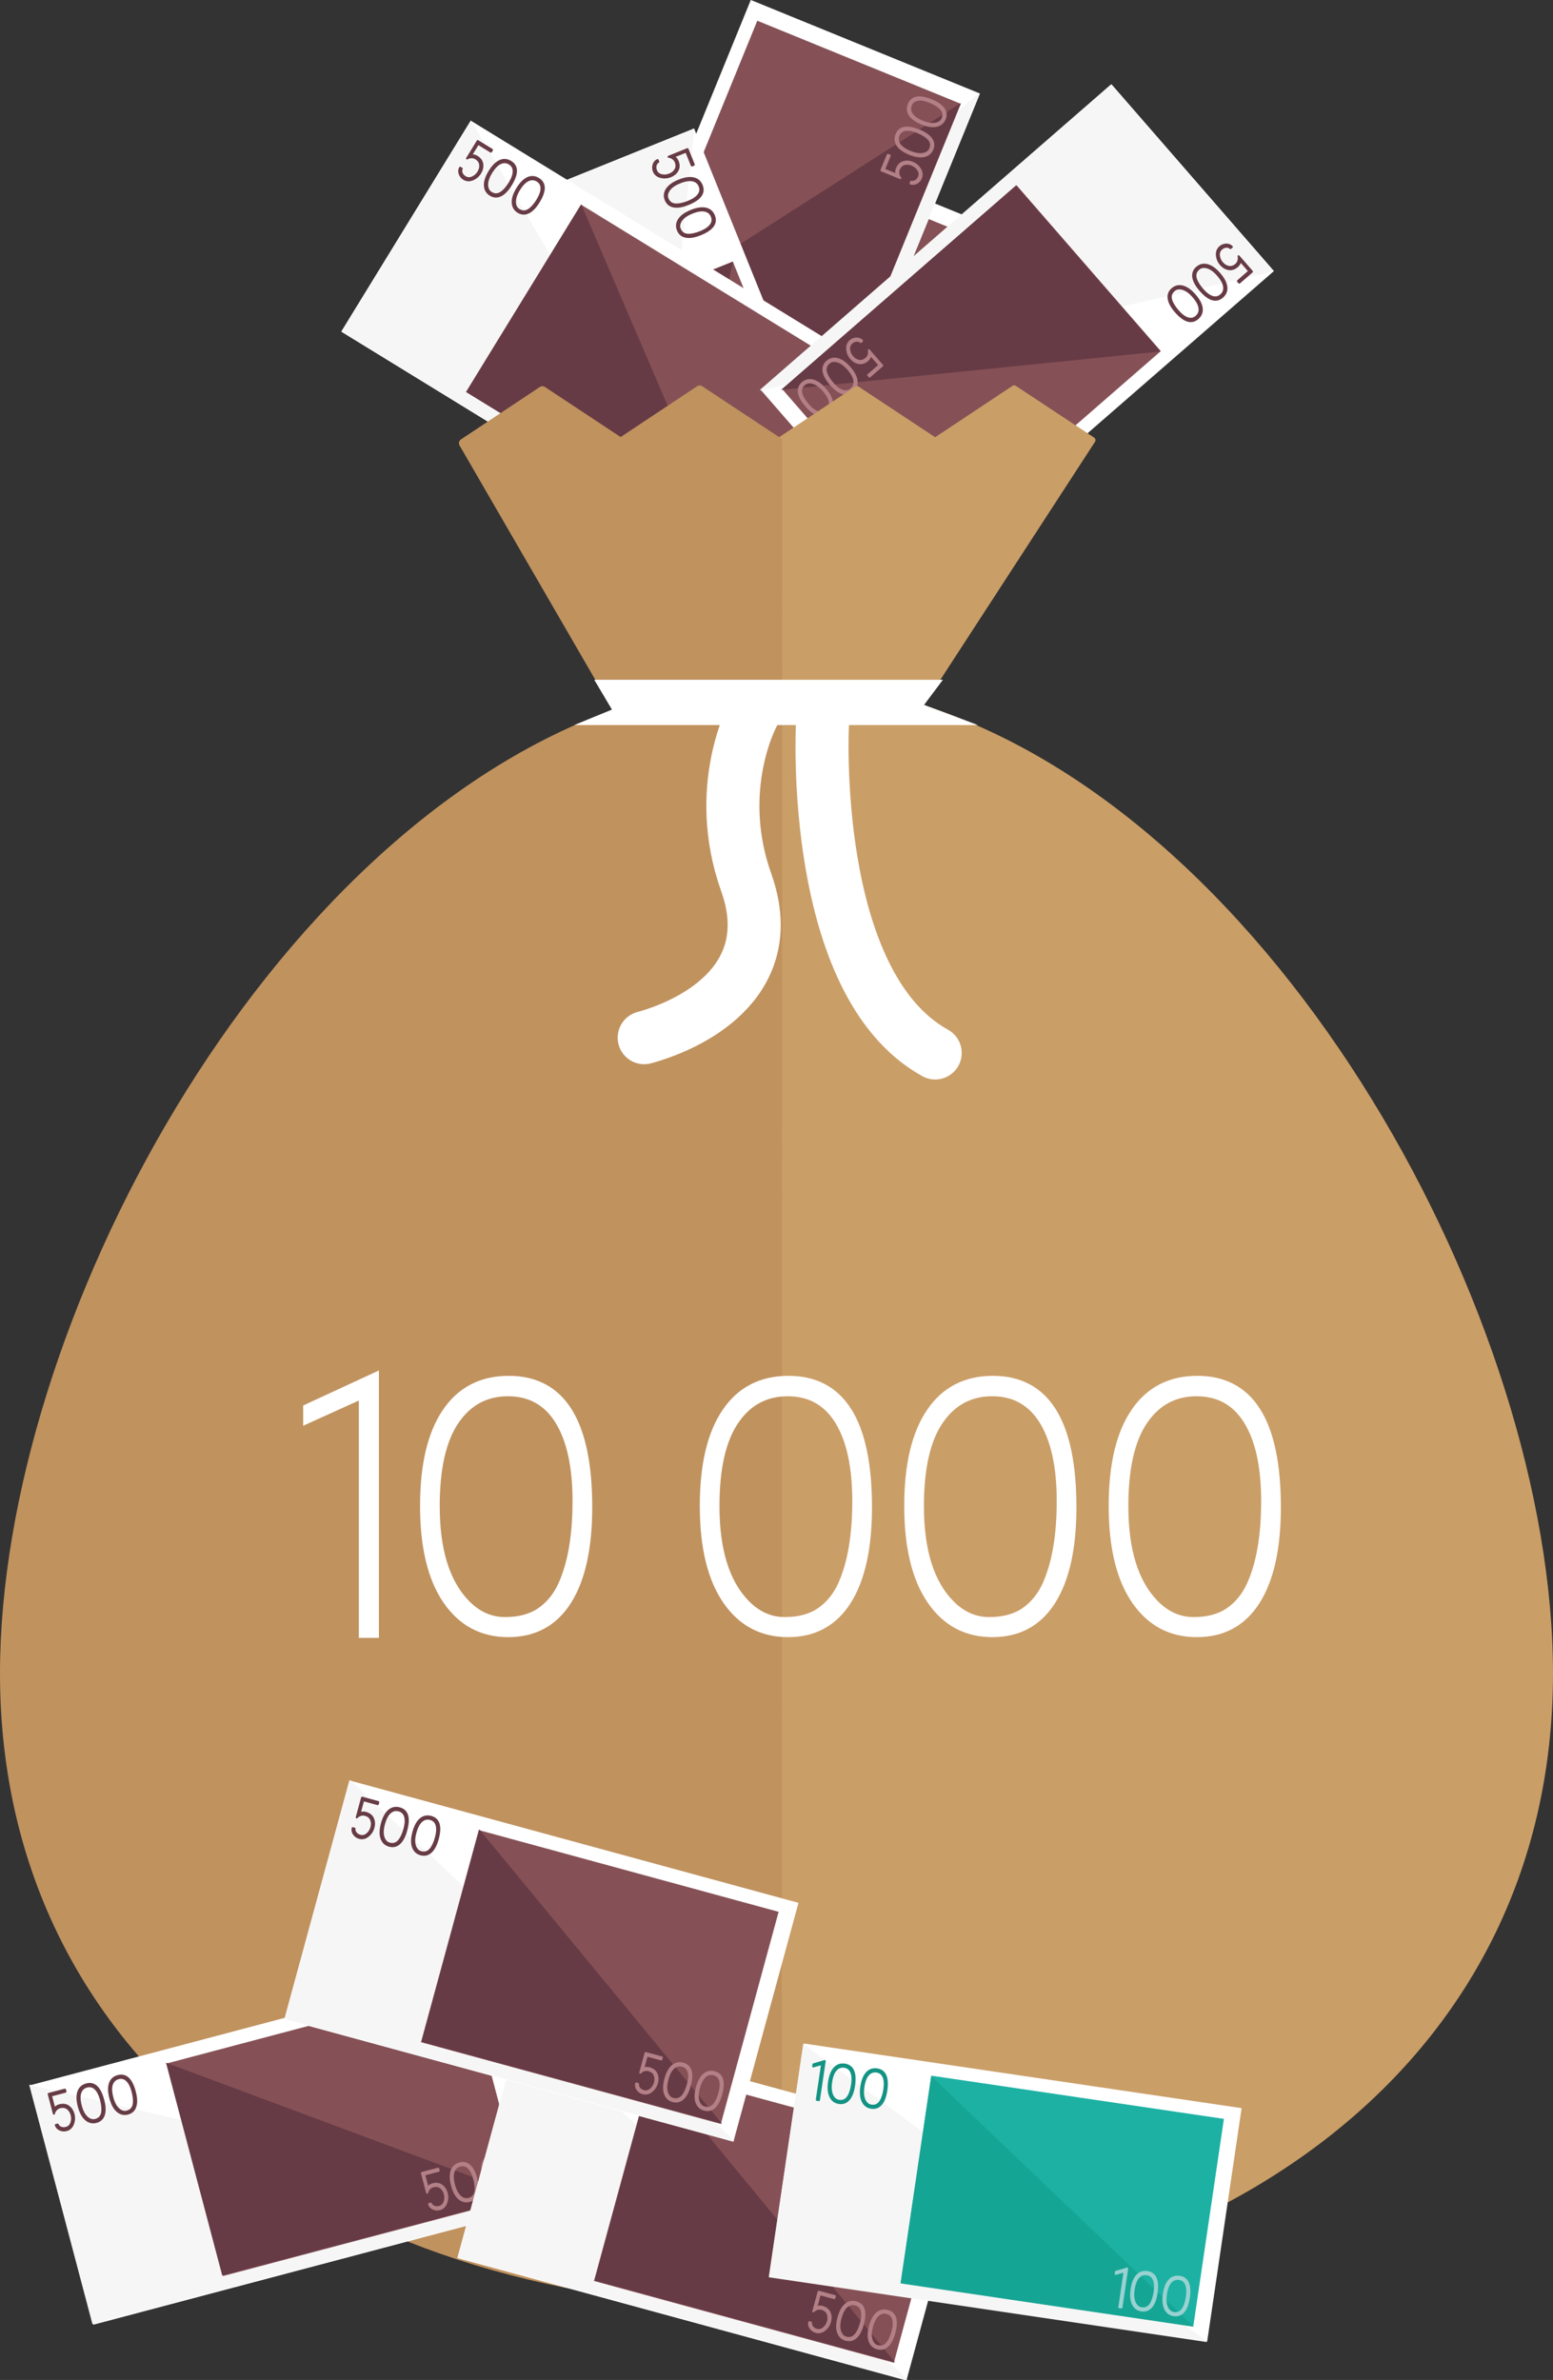 <?xml version="1.0" encoding="utf-8"?>
<!-- Generator: Adobe Illustrator 15.0.2, SVG Export Plug-In . SVG Version: 6.00 Build 0)  -->
<!DOCTYPE svg PUBLIC "-//W3C//DTD SVG 1.1//EN" "http://www.w3.org/Graphics/SVG/1.1/DTD/svg11.dtd">
<svg version="1.1" id="Lager_1" xmlns="http://www.w3.org/2000/svg" xmlns:xlink="http://www.w3.org/1999/xlink" x="0px" y="0px"
	 width="260.239px" height="398.681px" viewBox="0 0 260.239 398.681" enable-background="new 0 0 260.239 398.681"
	 xml:space="preserve">
<rect x="0" y="0" width="260.239" height="398.681" fill="#333333" stroke="none"/>
<g>
	<g>
		
			<rect x="105.302" y="50.486" transform="matrix(0.378 -0.926 0.926 0.378 23.87 177.792)" fill="#FFFFFF" stroke="#FFFFFF" stroke-width="0.17" stroke-miterlimit="10" width="77.817" height="41.302"/>
		<g>
			<defs>
				<polygon id="SVGID_1_" points="172.894,44.417 154.223,90.185 122.143,76.37 140.815,30.599 				"/>
			</defs>
			<clipPath id="SVGID_2_">
				<use xlink:href="#SVGID_1_"  overflow="visible"/>
			</clipPath>
			<g clip-path="url(#SVGID_2_)">
				<path fill="#139383" d="M118.134,163.438l-1.033,2.532c1.477,2.491,1.385,5.583,0.383,8.04c-1.003,2.457-3.101,4.73-5.897,5.478
					l-1.032,2.53c-1.407,3.45,0.248,7.385,3.697,8.793l6.293,3.297l12.931-31.696l-6.549-2.672
					C123.477,158.334,119.541,159.991,118.134,163.438z"/>
				<path fill="#139383" d="M120.42,194.413l-6.294-3.297c-3.611-1.473-5.351-5.61-3.877-9.222l1.032-2.53
					c0.039-0.096,0.12-0.168,0.22-0.193c2.476-0.662,4.598-2.638,5.678-5.285c1.079-2.646,0.944-5.543-0.36-7.747
					c-0.054-0.089-0.061-0.197-0.022-0.292l1.033-2.532c1.473-3.61,5.609-5.351,9.221-3.877l6.549,2.672 M120.365,193.681
					l12.682-31.088l-6.244-2.547c-3.275-1.336-7.028,0.241-8.364,3.518l-0.972,2.382c1.335,2.36,1.458,5.409,0.322,8.19
					c-1.133,2.779-3.353,4.871-5.959,5.626l-0.971,2.382c-1.338,3.276,0.24,7.028,3.517,8.364L120.365,193.681z"/>
			</g>
			<g clip-path="url(#SVGID_2_)">
				<g>
					<path fill="#139383" d="M99.989,177.594c-5.624-2.295-8.489-8.303-6.401-13.422s8.338-7.408,13.962-5.113
						c5.624,2.293,10.062,8.943,7.975,14.062C113.435,178.241,105.611,179.888,99.989,177.594z"/>
					<path fill="#139383" d="M115.646,173.17c-2.157,5.289-10.216,6.787-15.707,4.546c-5.683-2.317-8.586-8.415-6.474-13.595
						c2.112-5.178,8.452-7.504,14.135-5.186C113.091,161.176,117.803,167.882,115.646,173.17z M93.71,164.221
						c-2.059,5.044,0.781,10.986,6.328,13.25c5.379,2.193,13.262,0.75,15.363-4.4c2.101-5.15-2.523-11.695-7.902-13.89
						C101.953,156.918,95.767,159.18,93.71,164.221z"/>
				</g>
			</g>
		</g>
		<polygon fill="#F6F6F6" stroke="#F6F6F6" stroke-width="0.17" stroke-linejoin="round" stroke-miterlimit="10" points="
			178.029,42.912 148.634,114.963 110.392,99.363 		"/>
		
			<rect x="122.077" y="43.393" transform="matrix(0.378 -0.926 0.926 0.378 34.958 175.496)" fill="#855156" stroke="#855156" stroke-width="0.131" stroke-miterlimit="10" width="51.937" height="36.693"/>
		<polygon fill="#673B45" stroke="#673B45" stroke-width="0.131" stroke-miterlimit="10" points="174.841,44.625 155.223,92.714 
			121.249,78.854 		"/>
		<g>
			
				<path fill="#673B45" stroke="#673B45" stroke-width="0.337" stroke-linecap="round" stroke-linejoin="round" stroke-miterlimit="10" d="
				M119.791,91.038c0.963,0.392,1.635,0.856,2.018,1.393c0.384,0.538,0.447,1.117,0.194,1.739c-0.253,0.62-0.715,1.003-1.386,1.147
				c-0.672,0.145-1.49,0.02-2.455-0.374s-1.636-0.871-2.008-1.431c-0.374-0.561-0.428-1.165-0.164-1.812
				C116.505,90.434,117.773,90.213,119.791,91.038z M119.515,91.301c-0.809-0.33-1.488-0.448-2.043-0.358
				c-0.554,0.09-0.937,0.396-1.148,0.915c-0.212,0.518-0.158,1.018,0.164,1.498c0.32,0.482,0.924,0.904,1.811,1.266
				c1.038,0.424,1.895,0.497,2.571,0.223c0.377-0.152,0.633-0.398,0.771-0.736c0.137-0.338,0.174-0.646,0.111-0.924
				c-0.064-0.279-0.204-0.528-0.419-0.752C120.929,92.008,120.323,91.63,119.515,91.301z"/>
			
				<path fill="#673B45" stroke="#673B45" stroke-width="0.337" stroke-linecap="round" stroke-linejoin="round" stroke-miterlimit="10" d="
				M121.856,85.974c0.962,0.393,1.635,0.857,2.018,1.396c0.384,0.537,0.448,1.116,0.195,1.736c-0.254,0.621-0.717,1.004-1.388,1.148
				s-1.489,0.021-2.455-0.373c-0.964-0.395-1.635-0.871-2.007-1.432c-0.374-0.561-0.429-1.164-0.164-1.812
				C118.571,85.374,119.837,85.151,121.856,85.974z M121.58,86.239c-0.808-0.329-1.488-0.449-2.042-0.357
				c-0.555,0.089-0.937,0.395-1.148,0.912c-0.212,0.52-0.157,1.02,0.163,1.502c0.321,0.48,0.925,0.902,1.812,1.264
				c1.038,0.423,1.894,0.498,2.57,0.223c0.377-0.152,0.634-0.398,0.771-0.736c0.138-0.339,0.174-0.646,0.111-0.924
				c-0.064-0.278-0.203-0.529-0.417-0.754C122.995,86.946,122.387,86.569,121.58,86.239z"/>
			
				<path fill="#673B45" stroke="#673B45" stroke-width="0.337" stroke-linecap="round" stroke-linejoin="round" stroke-miterlimit="10" d="
				M116.625,99.008l-3.164-1.291l1.064-2.609l0.325,0.133l-0.954,2.338l2.111,0.861c-0.101-0.35-0.086-0.688,0.045-1.01
				c0.237-0.58,0.597-0.944,1.08-1.096c0.485-0.152,0.997-0.117,1.534,0.102s0.96,0.575,1.267,1.068
				c0.306,0.494,0.359,0.99,0.155,1.488c-0.145,0.355-0.387,0.625-0.726,0.812c-0.34,0.187-0.68,0.219-1.025,0.096l0.12-0.295
				c0.23,0.07,0.472,0.033,0.724-0.107c0.251-0.142,0.442-0.371,0.572-0.689c0.165-0.404,0.122-0.8-0.128-1.189
				c-0.251-0.389-0.601-0.676-1.05-0.859c-0.45-0.184-0.881-0.214-1.293-0.092c-0.412,0.123-0.715,0.424-0.909,0.9
				c-0.097,0.239-0.12,0.489-0.07,0.75C116.354,98.581,116.462,98.81,116.625,99.008z"/>
		</g>
		<g>
			
				<path fill="#B28086" stroke="#B28086" stroke-width="0.337" stroke-linecap="round" stroke-linejoin="round" stroke-miterlimit="10" d="
				M168.004,49.061c0.962,0.393,1.635,0.857,2.018,1.394c0.383,0.538,0.448,1.116,0.194,1.739c-0.254,0.62-0.716,1.004-1.387,1.148
				c-0.673,0.145-1.49,0.02-2.455-0.374c-0.964-0.394-1.635-0.872-2.007-1.433c-0.374-0.561-0.429-1.164-0.164-1.811
				C164.719,48.459,165.987,48.238,168.004,49.061z M167.728,49.327c-0.808-0.33-1.489-0.449-2.042-0.359
				c-0.555,0.091-0.937,0.395-1.148,0.914s-0.158,1.02,0.163,1.501c0.319,0.481,0.923,0.901,1.811,1.264
				c1.037,0.423,1.896,0.497,2.572,0.222c0.375-0.151,0.632-0.398,0.77-0.736s0.175-0.646,0.112-0.924
				c-0.063-0.277-0.203-0.527-0.419-0.752C169.142,50.033,168.537,49.656,167.728,49.327z"/>
			
				<path fill="#B28086" stroke="#B28086" stroke-width="0.337" stroke-linecap="round" stroke-linejoin="round" stroke-miterlimit="10" d="
				M170.069,44c0.962,0.392,1.635,0.855,2.019,1.393c0.382,0.537,0.448,1.116,0.194,1.737c-0.254,0.622-0.717,1.004-1.388,1.149
				c-0.671,0.143-1.489,0.019-2.454-0.375c-0.964-0.394-1.635-0.87-2.007-1.431c-0.374-0.561-0.429-1.165-0.164-1.812
				C166.785,43.397,168.051,43.176,170.069,44z M169.793,44.264c-0.808-0.33-1.489-0.451-2.043-0.359
				c-0.554,0.09-0.937,0.396-1.147,0.914c-0.212,0.52-0.158,1.019,0.162,1.5c0.32,0.48,0.925,0.903,1.812,1.266
				c1.037,0.423,1.895,0.496,2.571,0.222c0.376-0.153,0.633-0.399,0.77-0.737c0.139-0.337,0.176-0.645,0.113-0.923
				c-0.064-0.278-0.203-0.529-0.419-0.751C171.208,44.969,170.601,44.593,169.793,44.264z"/>
			
				<path fill="#B28086" stroke="#B28086" stroke-width="0.337" stroke-linecap="round" stroke-linejoin="round" stroke-miterlimit="10" d="
				M164.839,57.032l-3.164-1.291l1.064-2.609l0.323,0.133l-0.954,2.338l2.114,0.862c-0.104-0.35-0.088-0.687,0.044-1.01
				c0.236-0.579,0.596-0.943,1.08-1.097c0.485-0.15,0.996-0.117,1.534,0.102c0.537,0.22,0.96,0.576,1.266,1.07
				c0.307,0.492,0.358,0.988,0.155,1.487c-0.146,0.354-0.387,0.625-0.725,0.812c-0.34,0.188-0.682,0.219-1.026,0.098l0.12-0.296
				c0.231,0.07,0.473,0.033,0.724-0.108c0.253-0.14,0.443-0.37,0.573-0.688c0.164-0.403,0.121-0.8-0.128-1.188
				c-0.251-0.391-0.601-0.678-1.051-0.861c-0.449-0.184-0.881-0.213-1.292-0.09c-0.412,0.122-0.715,0.422-0.909,0.9
				c-0.097,0.238-0.122,0.487-0.071,0.75C164.568,56.605,164.675,56.836,164.839,57.032z"/>
		</g>
	</g>
	<g>
		
			<rect x="91.329" y="23.287" transform="matrix(0.378 -0.926 0.926 0.378 40.359 147.93)" fill="#FFFFFF" stroke="#FFFFFF" stroke-width="0.17" stroke-miterlimit="10" width="77.817" height="41.302"/>
		<g>
			<defs>
				<polygon id="SVGID_3_" points="158.921,17.217 140.25,62.986 108.17,49.17 126.842,3.4 				"/>
			</defs>
			<clipPath id="SVGID_4_">
				<use xlink:href="#SVGID_3_"  overflow="visible"/>
			</clipPath>
			<g clip-path="url(#SVGID_4_)">
				<path fill="#139383" d="M104.162,136.239l-1.033,2.532c1.477,2.491,1.385,5.583,0.383,8.04c-1.003,2.457-3.101,4.73-5.897,5.478
					l-1.032,2.53c-1.407,3.45,0.248,7.386,3.697,8.793l6.293,3.297l12.931-31.695l-6.549-2.672
					C109.504,131.135,105.568,132.792,104.162,136.239z"/>
				<path fill="#139383" d="M106.448,167.214l-6.294-3.298c-3.611-1.473-5.351-5.609-3.877-9.222l1.032-2.53
					c0.039-0.096,0.12-0.168,0.22-0.193c2.476-0.662,4.598-2.638,5.678-5.285c1.079-2.646,0.944-5.543-0.36-7.747
					c-0.054-0.089-0.061-0.197-0.022-0.292l1.033-2.532c1.473-3.61,5.609-5.351,9.221-3.877l6.549,2.672 M106.392,166.481
					l12.682-31.088l-6.244-2.547c-3.275-1.336-7.028,0.241-8.364,3.518l-0.972,2.382c1.335,2.36,1.458,5.409,0.322,8.19
					c-1.133,2.779-3.353,4.871-5.959,5.626l-0.971,2.382c-1.338,3.276,0.24,7.027,3.517,8.363L106.392,166.481z"/>
			</g>
			<g clip-path="url(#SVGID_4_)">
				<g>
					<path fill="#139383" d="M86.016,150.395c-5.624-2.295-8.489-8.303-6.401-13.422s8.338-7.408,13.962-5.113
						c5.624,2.293,10.062,8.943,7.975,14.062C99.462,151.042,91.638,152.689,86.016,150.395z"/>
					<path fill="#139383" d="M101.673,145.971c-2.157,5.289-10.216,6.787-15.707,4.546c-5.683-2.317-8.586-8.415-6.474-13.595
						c2.112-5.178,8.452-7.504,14.135-5.186C99.119,133.977,103.831,140.683,101.673,145.971z M79.738,137.022
						c-2.059,5.044,0.781,10.986,6.328,13.25c5.379,2.193,13.262,0.75,15.363-4.4c2.101-5.15-2.523-11.695-7.902-13.89
						C87.98,129.719,81.794,131.981,79.738,137.022z"/>
				</g>
			</g>
		</g>
		<polygon fill="#F6F6F6" stroke="#F6F6F6" stroke-width="0.17" stroke-linejoin="round" stroke-miterlimit="10" points="
			164.056,15.712 134.662,87.764 96.419,72.164 		"/>
		
			<rect x="108.104" y="16.194" transform="matrix(0.378 -0.926 0.926 0.378 51.447 145.633)" fill="#855156" stroke="#855156" stroke-width="0.131" stroke-miterlimit="10" width="51.937" height="36.693"/>
		<polygon fill="#673B45" stroke="#673B45" stroke-width="0.131" stroke-miterlimit="10" points="160.869,17.426 141.25,65.515 
			107.276,51.655 		"/>
		<g>
			
				<path fill="#673B45" stroke="#673B45" stroke-width="0.337" stroke-linecap="round" stroke-linejoin="round" stroke-miterlimit="10" d="
				M105.818,63.838c0.963,0.392,1.635,0.856,2.018,1.393c0.384,0.538,0.447,1.117,0.194,1.739c-0.253,0.62-0.715,1.003-1.386,1.147
				c-0.672,0.145-1.49,0.02-2.455-0.374s-1.636-0.871-2.008-1.431c-0.374-0.561-0.428-1.165-0.164-1.812
				C102.533,63.235,103.8,63.014,105.818,63.838z M105.542,64.102c-0.809-0.33-1.488-0.448-2.043-0.358
				c-0.554,0.09-0.937,0.396-1.148,0.915c-0.212,0.518-0.158,1.018,0.164,1.498c0.32,0.482,0.924,0.904,1.811,1.266
				c1.038,0.424,1.895,0.497,2.571,0.223c0.377-0.152,0.633-0.398,0.771-0.736c0.137-0.338,0.174-0.646,0.111-0.924
				c-0.064-0.279-0.204-0.528-0.419-0.752C106.957,64.809,106.35,64.431,105.542,64.102z"/>
			
				<path fill="#673B45" stroke="#673B45" stroke-width="0.337" stroke-linecap="round" stroke-linejoin="round" stroke-miterlimit="10" d="
				M107.883,58.775c0.962,0.393,1.635,0.857,2.018,1.396c0.384,0.537,0.448,1.116,0.195,1.736c-0.254,0.621-0.717,1.004-1.388,1.148
				s-1.489,0.021-2.455-0.373c-0.964-0.395-1.635-0.871-2.007-1.432c-0.374-0.561-0.429-1.164-0.164-1.812
				C104.598,58.174,105.865,57.952,107.883,58.775z M107.607,59.04c-0.808-0.329-1.488-0.449-2.042-0.357
				c-0.555,0.089-0.937,0.395-1.148,0.912c-0.212,0.52-0.157,1.02,0.163,1.502c0.321,0.48,0.925,0.902,1.812,1.264
				c1.038,0.423,1.894,0.498,2.57,0.223c0.377-0.152,0.634-0.398,0.771-0.736c0.138-0.339,0.174-0.646,0.111-0.924
				c-0.064-0.278-0.203-0.529-0.417-0.754C109.022,59.747,108.415,59.37,107.607,59.04z"/>
			
				<path fill="#673B45" stroke="#673B45" stroke-width="0.337" stroke-linecap="round" stroke-linejoin="round" stroke-miterlimit="10" d="
				M102.653,71.809l-3.164-1.291l1.064-2.609l0.325,0.133l-0.954,2.338l2.111,0.861c-0.101-0.35-0.086-0.688,0.045-1.01
				c0.237-0.58,0.597-0.944,1.08-1.096c0.485-0.152,0.997-0.117,1.534,0.102s0.96,0.575,1.267,1.068
				c0.306,0.494,0.359,0.99,0.155,1.488c-0.145,0.355-0.387,0.625-0.726,0.812c-0.34,0.187-0.68,0.219-1.025,0.096l0.12-0.295
				c0.23,0.07,0.472,0.033,0.724-0.107c0.251-0.142,0.442-0.371,0.572-0.689c0.165-0.404,0.122-0.8-0.128-1.189
				c-0.251-0.389-0.601-0.676-1.05-0.859c-0.45-0.184-0.881-0.214-1.293-0.092c-0.412,0.123-0.715,0.424-0.909,0.9
				c-0.097,0.239-0.12,0.489-0.07,0.75C102.381,71.381,102.49,71.611,102.653,71.809z"/>
		</g>
		<g>
			
				<path fill="#B28086" stroke="#B28086" stroke-width="0.337" stroke-linecap="round" stroke-linejoin="round" stroke-miterlimit="10" d="
				M154.032,21.862c0.962,0.393,1.635,0.857,2.018,1.394c0.383,0.538,0.448,1.116,0.194,1.739c-0.254,0.62-0.716,1.004-1.387,1.148
				c-0.673,0.145-1.49,0.02-2.455-0.374c-0.964-0.394-1.635-0.872-2.007-1.433c-0.374-0.561-0.429-1.164-0.164-1.811
				C150.747,21.26,152.014,21.039,154.032,21.862z M153.755,22.127c-0.808-0.33-1.489-0.449-2.042-0.359
				c-0.555,0.091-0.937,0.395-1.148,0.914s-0.158,1.02,0.163,1.501c0.319,0.481,0.923,0.901,1.811,1.264
				c1.037,0.423,1.896,0.497,2.572,0.222c0.375-0.151,0.632-0.398,0.77-0.736s0.175-0.646,0.112-0.924
				c-0.063-0.277-0.203-0.527-0.419-0.752C155.169,22.833,154.564,22.457,153.755,22.127z"/>
			
				<path fill="#B28086" stroke="#B28086" stroke-width="0.337" stroke-linecap="round" stroke-linejoin="round" stroke-miterlimit="10" d="
				M156.096,16.801c0.962,0.392,1.635,0.855,2.019,1.393c0.382,0.537,0.448,1.116,0.194,1.737c-0.254,0.622-0.717,1.004-1.388,1.149
				c-0.671,0.143-1.489,0.019-2.454-0.375c-0.964-0.394-1.635-0.87-2.007-1.431c-0.374-0.561-0.429-1.165-0.164-1.812
				C152.812,16.198,154.079,15.977,156.096,16.801z M155.821,17.065c-0.808-0.33-1.489-0.451-2.043-0.359
				c-0.554,0.09-0.937,0.396-1.147,0.914c-0.212,0.52-0.158,1.019,0.162,1.5c0.32,0.48,0.925,0.903,1.812,1.266
				c1.037,0.423,1.895,0.496,2.571,0.222c0.376-0.153,0.633-0.399,0.77-0.737c0.139-0.337,0.176-0.645,0.113-0.923
				c-0.064-0.278-0.203-0.529-0.419-0.751C157.235,17.77,156.628,17.394,155.821,17.065z"/>
			
				<path fill="#B28086" stroke="#B28086" stroke-width="0.337" stroke-linecap="round" stroke-linejoin="round" stroke-miterlimit="10" d="
				M150.867,29.833l-3.164-1.291l1.064-2.609l0.323,0.133l-0.954,2.338l2.114,0.862c-0.104-0.35-0.088-0.687,0.044-1.01
				c0.236-0.579,0.596-0.943,1.08-1.097c0.485-0.15,0.996-0.117,1.534,0.102c0.537,0.22,0.96,0.576,1.266,1.07
				c0.307,0.492,0.358,0.988,0.155,1.487c-0.146,0.354-0.387,0.625-0.725,0.812c-0.34,0.188-0.682,0.219-1.026,0.098l0.12-0.296
				c0.231,0.07,0.473,0.033,0.724-0.108c0.253-0.14,0.443-0.37,0.573-0.688c0.164-0.403,0.121-0.8-0.128-1.188
				c-0.251-0.391-0.601-0.678-1.051-0.861c-0.449-0.184-0.881-0.213-1.292-0.09c-0.412,0.122-0.715,0.422-0.909,0.9
				c-0.097,0.238-0.122,0.487-0.071,0.75C150.595,29.406,150.703,29.637,150.867,29.833z"/>
		</g>
	</g>
	<g>
		
			<rect x="72.764" y="44.821" transform="matrix(0.374 0.927 -0.927 0.374 130.597 -62.587)" fill="#FFFFFF" stroke="#FFFFFF" stroke-width="0.17" stroke-miterlimit="10" width="77.817" height="41.302"/>
		<g>
			<defs>
				<polygon id="SVGID_5_" points="109.717,104.625 91.218,58.786 123.855,46.342 142.354,92.184 				"/>
			</defs>
			<clipPath id="SVGID_6_">
				<use xlink:href="#SVGID_5_"  overflow="visible"/>
			</clipPath>
			<g clip-path="url(#SVGID_6_)">
				<path fill="#139383" d="M66.063-18.904l-1.023-2.536c-2.795-0.758-4.883-3.04-5.877-5.5c-0.992-2.461-1.072-5.554,0.413-8.038
					l-1.022-2.535c-1.395-3.455-5.324-5.124-8.778-3.73l-6.812,2.02L55.774-7.479l6.559-2.647
					C65.786-11.519,67.457-15.45,66.063-18.904z"/>
				<path fill="#139383" d="M42.839-39.529l6.812-2.019c3.616-1.46,7.747,0.294,9.206,3.913l1.023,2.534
					c0.038,0.096,0.031,0.204-0.023,0.292c-1.313,2.199-1.459,5.095-0.39,7.746c1.069,2.65,3.185,4.634,5.657,5.306
					c0.1,0.026,0.181,0.099,0.219,0.194l1.023,2.536c1.459,3.616-0.296,7.747-3.912,9.206l-6.56,2.646 M43.391-39.041L55.956-7.906
					l6.254-2.523c3.28-1.324,4.873-5.071,3.549-8.351l-0.963-2.386c-2.603-0.763-4.814-2.864-5.938-5.649
					c-1.124-2.784-0.989-5.832,0.354-8.188l-0.963-2.385c-1.324-3.282-5.07-4.873-8.352-3.548L43.391-39.041z"/>
			</g>
			<g clip-path="url(#SVGID_6_)">
				<g>
					<path fill="#139383" d="M69.214-41.701c5.633-2.273,11.875,0.041,13.944,5.167c2.068,5.126-0.82,11.124-6.453,13.397
						c-5.632,2.273-13.449,0.595-15.518-4.53C59.12-32.794,63.583-39.428,69.214-41.701z"/>
					<path fill="#139383" d="M61.065-27.618c-2.137-5.297,2.601-11.986,8.101-14.206c5.69-2.297,12.022,0.054,14.115,5.241
						c2.093,5.186-0.834,11.272-6.526,13.568C71.256-20.794,63.204-22.321,61.065-27.618z M83.036-36.483
						c-2.038-5.052-8.215-7.336-13.771-5.094c-5.388,2.174-10.036,8.703-7.954,13.861c2.081,5.158,9.959,6.631,15.346,4.457
						C82.212-25.501,85.074-31.434,83.036-36.483z"/>
				</g>
			</g>
		</g>
		<polygon fill="#F6F6F6" stroke="#F6F6F6" stroke-width="0.17" stroke-linejoin="round" stroke-miterlimit="10" points="
			107.083,109.282 77.961,37.119 116.262,21.663 		"/>
		
			<rect x="89.501" y="56.539" transform="matrix(0.374 0.927 -0.927 0.374 141.702 -60.218)" fill="#855156" stroke="#855156" stroke-width="0.131" stroke-miterlimit="10" width="51.938" height="36.693"/>
		<polygon fill="#673B45" stroke="#673B45" stroke-width="0.131" stroke-miterlimit="10" points="108.174,105.833 88.738,57.668 
			122.765,43.938 		"/>
		<g>
			
				<path fill="#673B45" stroke="#673B45" stroke-width="0.337" stroke-linecap="round" stroke-linejoin="round" stroke-miterlimit="10" d="
				M115.323,34.182c-0.964,0.391-1.771,0.525-2.419,0.406c-0.649-0.117-1.099-0.488-1.351-1.111
				c-0.251-0.621-0.186-1.217,0.194-1.789c0.381-0.572,1.056-1.052,2.022-1.441c0.966-0.391,1.779-0.515,2.437-0.373
				c0.659,0.142,1.119,0.537,1.38,1.186C118.098,32.327,117.343,33.368,115.323,34.182z M115.336,33.801
				c0.81-0.326,1.38-0.715,1.715-1.166c0.334-0.45,0.396-0.936,0.187-1.456c-0.209-0.52-0.597-0.841-1.162-0.962
				s-1.292-0.004-2.181,0.355c-1.04,0.419-1.705,0.963-1.999,1.631c-0.164,0.373-0.178,0.727-0.04,1.066
				c0.137,0.338,0.326,0.584,0.563,0.74c0.24,0.154,0.515,0.236,0.824,0.248C113.829,34.28,114.527,34.128,115.336,33.801z"/>
			
				<path fill="#673B45" stroke="#673B45" stroke-width="0.337" stroke-linecap="round" stroke-linejoin="round" stroke-miterlimit="10" d="
				M117.369,39.253c-0.963,0.389-1.77,0.524-2.42,0.405c-0.648-0.117-1.099-0.488-1.349-1.109c-0.251-0.623-0.187-1.219,0.193-1.791
				c0.381-0.57,1.056-1.052,2.022-1.442c0.966-0.39,1.779-0.515,2.436-0.372c0.66,0.141,1.119,0.537,1.382,1.186
				C120.144,37.395,119.39,38.438,117.369,39.253z M117.382,38.872c0.809-0.328,1.381-0.715,1.715-1.166
				c0.335-0.451,0.396-0.937,0.187-1.455c-0.21-0.521-0.597-0.842-1.162-0.963c-0.566-0.122-1.292-0.004-2.18,0.355
				c-1.041,0.42-1.707,0.962-2,1.631c-0.164,0.372-0.177,0.727-0.039,1.066c0.136,0.338,0.325,0.584,0.563,0.74
				c0.239,0.154,0.514,0.236,0.824,0.248C115.875,39.35,116.573,39.197,117.382,38.872z"/>
			
				<path fill="#673B45" stroke="#673B45" stroke-width="0.337" stroke-linecap="round" stroke-linejoin="round" stroke-miterlimit="10" d="
				M112.039,26.26l3.17-1.279l1.054,2.613l-0.326,0.132l-0.944-2.342l-2.115,0.853c0.316,0.182,0.541,0.434,0.673,0.758
				c0.233,0.58,0.229,1.092-0.013,1.537c-0.242,0.447-0.633,0.779-1.171,0.996c-0.537,0.217-1.089,0.256-1.652,0.117
				c-0.563-0.142-0.947-0.461-1.149-0.96c-0.143-0.356-0.157-0.718-0.045-1.088c0.114-0.371,0.335-0.632,0.67-0.784l0.118,0.295
				c-0.215,0.111-0.362,0.305-0.443,0.582c-0.082,0.277-0.06,0.573,0.069,0.894c0.163,0.404,0.47,0.658,0.921,0.764
				c0.451,0.104,0.901,0.066,1.352-0.115c0.451-0.183,0.781-0.46,0.991-0.835c0.209-0.375,0.218-0.802,0.024-1.279
				c-0.097-0.239-0.255-0.435-0.472-0.588C112.531,26.377,112.294,26.288,112.039,26.26z"/>
		</g>
		<g>
			
				<path fill="#B28086" stroke="#B28086" stroke-width="0.337" stroke-linecap="round" stroke-linejoin="round" stroke-miterlimit="10" d="
				M109.987,97.886c-0.962,0.389-1.77,0.524-2.418,0.406c-0.648-0.119-1.099-0.489-1.35-1.112c-0.251-0.621-0.187-1.219,0.193-1.789
				c0.382-0.572,1.055-1.053,2.021-1.443c0.966-0.39,1.779-0.514,2.438-0.371c0.659,0.143,1.119,0.537,1.38,1.185
				C112.763,96.029,112.008,97.071,109.987,97.886z M110,97.503c0.811-0.326,1.382-0.716,1.715-1.165
				c0.335-0.451,0.397-0.936,0.188-1.456s-0.597-0.842-1.163-0.963c-0.564-0.123-1.29-0.004-2.179,0.355
				c-1.039,0.419-1.707,0.964-2,1.633c-0.163,0.37-0.176,0.726-0.039,1.064s0.324,0.585,0.563,0.741
				c0.239,0.154,0.513,0.236,0.824,0.248C108.495,97.982,109.192,97.831,110,97.503z"/>
			
				<path fill="#B28086" stroke="#B28086" stroke-width="0.337" stroke-linecap="round" stroke-linejoin="round" stroke-miterlimit="10" d="
				M112.034,102.956c-0.964,0.389-1.77,0.523-2.419,0.406c-0.648-0.119-1.1-0.488-1.351-1.11c-0.251-0.623-0.185-1.22,0.195-1.791
				c0.382-0.57,1.055-1.052,2.021-1.44c0.966-0.391,1.778-0.516,2.437-0.373c0.659,0.141,1.118,0.537,1.381,1.186
				C114.809,101.099,114.053,102.14,112.034,102.956z M112.047,102.575c0.809-0.327,1.382-0.715,1.715-1.168
				c0.335-0.449,0.396-0.936,0.187-1.455s-0.596-0.84-1.162-0.962c-0.564-0.122-1.291-0.004-2.181,0.354
				c-1.038,0.419-1.705,0.964-1.999,1.633c-0.163,0.372-0.175,0.727-0.038,1.065c0.136,0.337,0.323,0.585,0.562,0.739
				c0.239,0.156,0.514,0.239,0.824,0.248C110.542,103.053,111.238,102.901,112.047,102.575z"/>
			
				<path fill="#B28086" stroke="#B28086" stroke-width="0.337" stroke-linecap="round" stroke-linejoin="round" stroke-miterlimit="10" d="
				M106.704,89.963l3.17-1.278l1.054,2.612l-0.324,0.131l-0.945-2.342l-2.116,0.855c0.318,0.178,0.541,0.43,0.672,0.755
				c0.233,0.579,0.229,1.091-0.011,1.538c-0.242,0.447-0.633,0.779-1.172,0.996c-0.537,0.217-1.089,0.256-1.651,0.115
				c-0.564-0.14-0.947-0.459-1.148-0.959c-0.144-0.355-0.159-0.718-0.046-1.087c0.113-0.371,0.336-0.632,0.668-0.785l0.12,0.296
				c-0.215,0.111-0.363,0.305-0.444,0.582c-0.083,0.275-0.06,0.574,0.069,0.893c0.163,0.404,0.471,0.658,0.92,0.765
				c0.452,0.104,0.902,0.066,1.353-0.116c0.45-0.181,0.78-0.461,0.991-0.834c0.209-0.375,0.218-0.802,0.024-1.28
				c-0.097-0.237-0.253-0.435-0.472-0.587S106.958,89.989,106.704,89.963z"/>
		</g>
	</g>
	<g>
		
			<rect x="62.376" y="37.639" transform="matrix(0.852 0.523 -0.523 0.852 45.448 -44.368)" fill="#FFFFFF" stroke="#FFFFFF" stroke-width="0.17" stroke-miterlimit="10" width="77.818" height="41.301"/>
		<g>
			<defs>
				<polygon id="SVGID_7_" points="122.994,90.93 80.864,65.077 99.704,35.665 141.836,61.52 				"/>
			</defs>
			<clipPath id="SVGID_8_">
				<use xlink:href="#SVGID_7_"  overflow="visible"/>
			</clipPath>
			<g clip-path="url(#SVGID_8_)">
				<path fill="#139383" d="M14.442,17.572l-2.331-1.43c-2.696,1.052-5.733,0.46-7.995-0.928c-2.262-1.389-4.164-3.827-4.447-6.708
					l-2.33-1.43c-3.175-1.949-7.327-0.954-9.275,2.221l-4.275,5.674l29.176,17.904l3.699-6.027
					C18.61,23.674,17.616,19.52,14.442,17.572z"/>
				<path fill="#139383" d="M-16.494,14.799l4.275-5.675c2.04-3.325,6.404-4.37,9.729-2.329l2.329,1.429
					c0.088,0.055,0.146,0.146,0.156,0.248c0.25,2.55,1.855,4.965,4.291,6.461c2.437,1.494,5.316,1.832,7.704,0.902
					c0.096-0.039,0.204-0.028,0.292,0.025l2.33,1.43c3.324,2.04,4.369,6.404,2.328,9.729l-3.699,6.028 M-15.761,14.863
					l28.617,17.562l3.526-5.748c1.851-3.015,0.903-6.975-2.112-8.824l-2.193-1.346c-2.545,0.934-5.574,0.561-8.133-1.012
					c-2.559-1.569-4.264-4.1-4.584-6.793l-2.193-1.346c-3.016-1.852-6.974-0.903-8.824,2.113L-15.761,14.863z"/>
			</g>
			<g clip-path="url(#SVGID_8_)">
				<g>
					<path fill="#139383" d="M3.42-2.631c3.176-5.177,9.57-7.029,14.283-4.138c4.711,2.892,5.955,9.431,2.777,14.609
						c-3.176,5.176-10.459,8.475-15.17,5.584C0.599,10.533,0.244,2.544,3.42-2.631z"/>
					<path fill="#139383" d="M5.243,13.538C0.374,10.549,0.206,2.354,3.307-2.7c3.21-5.23,9.699-7.105,14.465-4.18
						c4.767,2.925,6.033,9.559,2.822,14.79C17.493,12.963,10.11,16.524,5.243,13.538z M17.634-6.655
						C12.992-9.504,6.667-7.668,3.534-2.562C0.495,2.39,0.639,10.403,5.381,13.312c4.74,2.909,11.949-0.591,14.988-5.542
						C23.502,2.665,22.276-3.807,17.634-6.655z"/>
				</g>
			</g>
		</g>
		<polygon fill="#F6F6F6" stroke="#F6F6F6" stroke-width="0.17" stroke-linejoin="round" stroke-miterlimit="10" points="
			123.645,96.241 57.321,55.538 78.924,20.337 		"/>
		
			<rect x="83.966" y="45.252" transform="matrix(0.852 0.523 -0.523 0.852 49.502 -48.108)" fill="#855156" stroke="#855156" stroke-width="0.131" stroke-miterlimit="10" width="51.936" height="36.693"/>
		<polygon fill="#673B45" stroke="#673B45" stroke-width="0.131" stroke-miterlimit="10" points="122.471,92.818 78.206,65.653 
			97.398,34.379 		"/>
		<g>
			
				<path fill="#673B45" stroke="#673B45" stroke-width="0.337" stroke-linecap="round" stroke-linejoin="round" stroke-miterlimit="10" d="
				M85.614,30.961c-0.543,0.887-1.111,1.475-1.703,1.766c-0.593,0.291-1.174,0.26-1.747-0.091c-0.571-0.351-0.873-0.868-0.907-1.554
				c-0.035-0.688,0.223-1.475,0.768-2.362s1.125-1.472,1.738-1.749s1.219-0.232,1.814,0.133
				C86.741,27.819,86.753,29.105,85.614,30.961z M85.398,30.647c0.456-0.744,0.685-1.396,0.685-1.957
				c0.002-0.561-0.238-0.988-0.715-1.281c-0.478-0.294-0.98-0.322-1.506-0.082c-0.527,0.238-1.041,0.765-1.543,1.582
				c-0.587,0.955-0.798,1.788-0.637,2.5c0.09,0.396,0.289,0.689,0.602,0.881c0.311,0.189,0.609,0.275,0.893,0.26
				c0.285-0.019,0.555-0.116,0.811-0.291C84.47,31.928,84.942,31.391,85.398,30.647z"/>
			
				<path fill="#673B45" stroke="#673B45" stroke-width="0.337" stroke-linecap="round" stroke-linejoin="round" stroke-miterlimit="10" d="
				M90.274,33.822c-0.543,0.886-1.111,1.474-1.705,1.765c-0.592,0.291-1.174,0.261-1.744-0.09c-0.572-0.352-0.875-0.869-0.909-1.555
				c-0.033-0.686,0.224-1.474,0.769-2.362c0.545-0.888,1.125-1.472,1.736-1.748c0.615-0.278,1.219-0.233,1.816,0.132
				C91.401,30.678,91.415,31.964,90.274,33.822z M90.057,33.506c0.455-0.744,0.686-1.396,0.686-1.957
				c0.002-0.562-0.238-0.988-0.715-1.281c-0.479-0.293-0.98-0.32-1.508-0.083c-0.527,0.239-1.04,0.767-1.541,1.582
				c-0.586,0.957-0.8,1.789-0.638,2.501c0.089,0.396,0.29,0.689,0.603,0.881c0.311,0.191,0.609,0.276,0.893,0.26
				c0.285-0.018,0.555-0.115,0.812-0.291C89.131,34.788,89.6,34.25,90.057,33.506z"/>
			
				<path fill="#673B45" stroke="#673B45" stroke-width="0.337" stroke-linecap="round" stroke-linejoin="round" stroke-miterlimit="10" d="
				M78.262,26.545l1.788-2.914l2.401,1.475l-0.184,0.3l-2.152-1.321l-1.193,1.943c0.362-0.042,0.693,0.027,0.99,0.209
				c0.533,0.327,0.834,0.741,0.904,1.244c0.072,0.503-0.045,1.002-0.349,1.496s-0.724,0.854-1.259,1.077
				c-0.537,0.222-1.035,0.192-1.495-0.089c-0.326-0.201-0.554-0.482-0.683-0.848c-0.129-0.366-0.106-0.707,0.072-1.028l0.27,0.167
				c-0.105,0.217-0.109,0.46-0.01,0.73c0.099,0.271,0.293,0.497,0.587,0.678c0.372,0.229,0.769,0.25,1.194,0.066
				c0.425-0.186,0.765-0.482,1.019-0.896c0.255-0.414,0.354-0.834,0.3-1.26c-0.055-0.427-0.301-0.775-0.74-1.044
				c-0.221-0.135-0.463-0.198-0.729-0.191C78.727,26.346,78.485,26.415,78.262,26.545z"/>
		</g>
		<g>
			
				<path fill="#B28086" stroke="#B28086" stroke-width="0.337" stroke-linecap="round" stroke-linejoin="round" stroke-miterlimit="10" d="
				M119.204,85.352c-0.542,0.885-1.11,1.475-1.702,1.764c-0.593,0.291-1.175,0.261-1.747-0.091c-0.57-0.351-0.874-0.868-0.908-1.554
				c-0.033-0.688,0.223-1.474,0.768-2.362c0.545-0.888,1.125-1.471,1.738-1.747c0.615-0.279,1.219-0.234,1.814,0.131
				C120.332,82.208,120.344,83.495,119.204,85.352z M118.987,85.036c0.458-0.744,0.687-1.396,0.687-1.957
				c0-0.562-0.237-0.987-0.716-1.281c-0.478-0.293-0.98-0.322-1.508-0.082c-0.526,0.236-1.039,0.764-1.539,1.581
				c-0.587,0.954-0.801,1.79-0.638,2.502c0.089,0.395,0.29,0.688,0.602,0.879s0.608,0.277,0.894,0.261
				c0.284-0.018,0.553-0.115,0.811-0.291C118.061,86.317,118.532,85.78,118.987,85.036z"/>
			
				<path fill="#B28086" stroke="#B28086" stroke-width="0.337" stroke-linecap="round" stroke-linejoin="round" stroke-miterlimit="10" d="
				M123.863,88.209c-0.543,0.887-1.109,1.475-1.703,1.766c-0.591,0.291-1.174,0.262-1.745-0.09
				c-0.572-0.352-0.874-0.869-0.908-1.556c-0.032-0.686,0.224-1.472,0.769-2.36c0.545-0.888,1.123-1.472,1.737-1.748
				c0.614-0.279,1.218-0.234,1.815,0.132C124.992,85.067,125.002,86.354,123.863,88.209z M123.648,87.895
				c0.456-0.742,0.687-1.396,0.686-1.957c0.001-0.562-0.238-0.988-0.716-1.281s-0.979-0.321-1.507-0.082
				c-0.525,0.237-1.04,0.764-1.543,1.581c-0.585,0.954-0.797,1.789-0.636,2.501c0.091,0.396,0.292,0.689,0.603,0.88
				s0.608,0.278,0.893,0.26c0.285-0.017,0.555-0.112,0.811-0.29C122.722,89.176,123.191,88.639,123.648,87.895z"/>
			
				<path fill="#B28086" stroke="#B28086" stroke-width="0.337" stroke-linecap="round" stroke-linejoin="round" stroke-miterlimit="10" d="
				M111.853,80.934l1.788-2.912l2.4,1.474l-0.182,0.298l-2.152-1.32l-1.193,1.945c0.361-0.046,0.69,0.024,0.988,0.207
				c0.532,0.327,0.834,0.742,0.906,1.244c0.07,0.503-0.045,1.002-0.35,1.497c-0.303,0.494-0.724,0.854-1.26,1.074
				c-0.537,0.224-1.034,0.194-1.494-0.088c-0.326-0.2-0.554-0.481-0.682-0.847c-0.131-0.365-0.105-0.707,0.07-1.027l0.271,0.166
				c-0.106,0.217-0.11,0.461-0.012,0.731c0.098,0.271,0.294,0.497,0.588,0.677c0.371,0.229,0.77,0.25,1.193,0.068
				c0.426-0.186,0.766-0.484,1.02-0.898c0.254-0.412,0.354-0.834,0.3-1.26c-0.055-0.426-0.302-0.773-0.741-1.044
				c-0.219-0.134-0.461-0.198-0.729-0.191C112.319,80.736,112.073,80.803,111.853,80.934z"/>
		</g>
	</g>
	<g>
		
			<rect x="131.46" y="34.716" transform="matrix(-0.754 0.656 -0.656 -0.754 335.251 -14.666)" fill="#FFFFFF" stroke="#FFFFFF" stroke-width="0.17" stroke-miterlimit="10" width="77.817" height="41.301"/>
		<g>
			<defs>
				<polygon id="SVGID_9_" points="132.719,66.291 170.015,33.85 192.425,60.642 155.127,93.084 				"/>
			</defs>
			<clipPath id="SVGID_10_">
				<use xlink:href="#SVGID_9_"  overflow="visible"/>
			</clipPath>
			<g clip-path="url(#SVGID_10_)">
				<path fill="#139383" d="M235.249-15.273l2.062-1.795c-0.194-2.888,1.28-5.608,3.282-7.349c2.003-1.742,4.899-2.825,7.732-2.232
					l2.063-1.794c2.811-2.445,3.106-6.704,0.662-9.515l-4.131-5.78l-25.828,22.466l4.641,5.336
					C228.177-13.127,232.438-12.83,235.249-15.273z"/>
				<path fill="#139383" d="M247.168-43.955l4.132,5.78c2.561,2.943,2.249,7.42-0.695,9.98l-2.062,1.793
					c-0.078,0.067-0.182,0.096-0.283,0.075c-2.507-0.526-5.293,0.282-7.45,2.156c-2.155,1.876-3.342,4.523-3.171,7.08
					c0.009,0.103-0.033,0.203-0.111,0.271l-2.062,1.794c-2.942,2.56-7.42,2.248-9.979-0.696l-4.643-5.336 M246.888-43.275
					l-25.334,22.036l4.427,5.087c2.321,2.669,6.383,2.953,9.052,0.63l1.941-1.689c-0.128-2.708,1.137-5.486,3.403-7.455
					c2.265-1.971,5.189-2.839,7.854-2.337l1.941-1.689c2.671-2.322,2.953-6.382,0.63-9.052L246.888-43.275z"/>
			</g>
			<g clip-path="url(#SVGID_10_)">
				<g>
					<path fill="#139383" d="M257.826-19.731c3.987,4.582,3.837,11.237-0.334,14.867c-4.172,3.627-10.783,2.854-14.77-1.73
						c-3.986-4.581-4.949-12.519-0.779-16.146C246.114-26.369,253.841-24.313,257.826-19.731z"/>
					<path fill="#139383" d="M241.855-22.84c4.311-3.75,12.179-1.453,16.071,3.022c4.027,4.63,3.871,11.383-0.349,15.052
						c-4.22,3.67-10.928,2.89-14.956-1.742C238.73-10.981,237.547-19.092,241.855-22.84z M257.404-4.964
						c4.11-3.575,4.254-10.159,0.322-14.679c-3.812-4.384-11.5-6.648-15.697-2.997c-4.196,3.65-3.019,11.577,0.793,15.96
						C246.753-2.16,253.294-1.39,257.404-4.964z"/>
				</g>
			</g>
		</g>
		<polygon fill="#F6F6F6" stroke="#F6F6F6" stroke-width="0.17" stroke-linejoin="round" stroke-miterlimit="10" points="
			127.458,65.32 186.173,14.25 213.278,45.414 		"/>
		
			<rect x="136.741" y="43.68" transform="matrix(-0.754 0.656 -0.656 -0.754 326.183 2.043)" fill="#855156" stroke="#855156" stroke-width="0.131" stroke-miterlimit="10" width="51.936" height="36.694"/>
		<polygon fill="#673B45" stroke="#673B45" stroke-width="0.131" stroke-miterlimit="10" points="131.076,65.227 170.262,31.142 
			194.343,58.828 		"/>
		<g>
			
				<path fill="#673B45" stroke="#673B45" stroke-width="0.337" stroke-linecap="round" stroke-linejoin="round" stroke-miterlimit="10" d="
				M201.136,48.61c-0.683-0.784-1.073-1.502-1.174-2.154c-0.1-0.653,0.104-1.198,0.611-1.64c0.505-0.44,1.09-0.573,1.754-0.4
				c0.666,0.173,1.34,0.655,2.023,1.441c0.684,0.786,1.066,1.514,1.147,2.183c0.081,0.668-0.144,1.232-0.671,1.691
				C203.796,50.627,202.566,50.254,201.136,48.61z M201.501,48.499c0.573,0.658,1.127,1.072,1.661,1.24
				c0.534,0.17,1.015,0.069,1.437-0.298c0.424-0.368,0.602-0.839,0.53-1.412c-0.069-0.575-0.417-1.222-1.047-1.946
				c-0.735-0.846-1.467-1.297-2.194-1.357c-0.404-0.033-0.744,0.069-1.021,0.31c-0.273,0.24-0.445,0.499-0.515,0.774
				c-0.068,0.278-0.056,0.564,0.034,0.86C200.557,47.229,200.928,47.84,201.501,48.499z"/>
			
				<path fill="#673B45" stroke="#673B45" stroke-width="0.337" stroke-linecap="round" stroke-linejoin="round" stroke-miterlimit="10" d="
				M197.01,52.198c-0.682-0.784-1.072-1.502-1.172-2.156c-0.101-0.652,0.104-1.198,0.608-1.637c0.507-0.441,1.092-0.574,1.756-0.401
				c0.664,0.174,1.339,0.655,2.023,1.441c0.684,0.786,1.066,1.515,1.146,2.181c0.082,0.67-0.143,1.232-0.67,1.693
				C199.671,54.216,198.441,53.843,197.01,52.198z M197.376,52.086c0.573,0.657,1.127,1.073,1.661,1.241
				c0.535,0.17,1.015,0.069,1.437-0.298c0.424-0.369,0.6-0.839,0.531-1.414c-0.069-0.575-0.419-1.222-1.047-1.944
				c-0.737-0.846-1.467-1.299-2.194-1.358c-0.405-0.034-0.745,0.07-1.021,0.311c-0.275,0.239-0.446,0.499-0.515,0.773
				c-0.069,0.277-0.057,0.564,0.034,0.861C196.432,50.819,196.804,51.427,197.376,52.086z"/>
			
				<path fill="#673B45" stroke="#673B45" stroke-width="0.337" stroke-linecap="round" stroke-linejoin="round" stroke-miterlimit="10" d="
				M207.553,42.92l2.244,2.58l-2.127,1.849l-0.23-0.265l1.905-1.657l-1.496-1.721c-0.068,0.358-0.233,0.653-0.496,0.882
				c-0.472,0.411-0.957,0.574-1.458,0.49c-0.501-0.082-0.942-0.344-1.322-0.781c-0.381-0.438-0.598-0.946-0.65-1.524
				c-0.051-0.579,0.127-1.045,0.533-1.4c0.289-0.251,0.626-0.384,1.013-0.397c0.389-0.013,0.707,0.11,0.96,0.377l-0.24,0.207
				c-0.176-0.166-0.406-0.242-0.694-0.229c-0.288,0.013-0.562,0.13-0.822,0.357c-0.33,0.286-0.469,0.658-0.422,1.119
				c0.05,0.461,0.231,0.874,0.55,1.241c0.319,0.367,0.689,0.588,1.112,0.664c0.424,0.076,0.83-0.054,1.218-0.393
				c0.194-0.17,0.328-0.382,0.401-0.638C207.604,43.424,207.612,43.172,207.553,42.92z"/>
		</g>
		<g>
			
				<path fill="#B28086" stroke="#B28086" stroke-width="0.337" stroke-linecap="round" stroke-linejoin="round" stroke-miterlimit="10" d="
				M139.177,64.348c-0.682-0.782-1.074-1.501-1.172-2.153c-0.1-0.653,0.104-1.199,0.61-1.64c0.505-0.438,1.09-0.573,1.755-0.4
				c0.665,0.175,1.339,0.654,2.023,1.44c0.683,0.786,1.065,1.514,1.145,2.182c0.082,0.671-0.142,1.233-0.668,1.692
				C141.839,66.366,140.607,65.993,139.177,64.348z M139.544,64.236c0.572,0.66,1.126,1.073,1.661,1.241
				c0.535,0.168,1.013,0.07,1.437-0.299c0.423-0.367,0.602-0.838,0.53-1.414c-0.067-0.573-0.417-1.22-1.047-1.942
				c-0.734-0.846-1.468-1.3-2.195-1.358c-0.403-0.034-0.743,0.071-1.019,0.311c-0.276,0.24-0.447,0.497-0.518,0.774
				c-0.068,0.276-0.056,0.562,0.035,0.861C138.599,62.968,138.97,63.579,139.544,64.236z"/>
			
				<path fill="#B28086" stroke="#B28086" stroke-width="0.337" stroke-linecap="round" stroke-linejoin="round" stroke-miterlimit="10" d="
				M135.054,67.936c-0.683-0.784-1.074-1.501-1.174-2.154c-0.101-0.651,0.103-1.198,0.609-1.638c0.507-0.44,1.091-0.573,1.756-0.4
				c0.664,0.175,1.338,0.654,2.021,1.441c0.684,0.786,1.067,1.513,1.146,2.181c0.083,0.67-0.141,1.232-0.67,1.693
				C137.714,69.955,136.483,69.579,135.054,67.936z M135.418,67.825c0.571,0.658,1.126,1.073,1.662,1.241
				c0.535,0.169,1.014,0.069,1.437-0.299s0.601-0.838,0.53-1.413c-0.069-0.572-0.417-1.221-1.046-1.946
				c-0.734-0.844-1.468-1.296-2.195-1.356c-0.405-0.032-0.745,0.072-1.02,0.311c-0.275,0.239-0.448,0.497-0.516,0.773
				c-0.07,0.277-0.06,0.563,0.033,0.86C134.474,66.558,134.846,67.166,135.418,67.825z"/>
			
				<path fill="#B28086" stroke="#B28086" stroke-width="0.337" stroke-linecap="round" stroke-linejoin="round" stroke-miterlimit="10" d="
				M145.596,58.66l2.241,2.579l-2.125,1.848l-0.229-0.263l1.904-1.658l-1.498-1.722c-0.064,0.358-0.229,0.651-0.493,0.881
				c-0.472,0.41-0.958,0.573-1.459,0.492c-0.501-0.083-0.942-0.343-1.323-0.783c-0.381-0.437-0.598-0.946-0.647-1.523
				c-0.052-0.58,0.125-1.045,0.532-1.399c0.289-0.251,0.625-0.384,1.012-0.396c0.388-0.015,0.706,0.112,0.959,0.375L144.23,57.3
				c-0.175-0.167-0.407-0.244-0.694-0.23c-0.288,0.012-0.562,0.131-0.822,0.358c-0.329,0.286-0.469,0.659-0.423,1.118
				c0.05,0.462,0.232,0.875,0.552,1.242c0.316,0.365,0.689,0.587,1.111,0.664c0.423,0.075,0.829-0.056,1.219-0.394
				c0.193-0.169,0.327-0.38,0.4-0.638C145.645,59.164,145.655,58.909,145.596,58.66z"/>
		</g>
	</g>
	
		<path fill="#CA9E67" stroke="#CA9E67" stroke-width="1.027" stroke-linecap="round" stroke-linejoin="round" stroke-miterlimit="10" d="
		M154.005,118.424l29.054-44.69l-13.112-8.667l-13.238,8.793h0.001h-0.003h0.002l-13.113-8.666l-13.238,8.792l0,0l0,0l0,0
		l-13.113-8.666l-13.24,8.792l0,0l-13.112-8.666l-13.238,8.792l26.122,45.081C44.953,139.884,0.75,222.421,0.75,280.31
		c0,66.295,57.974,105.592,129.487,105.592s129.487-39.297,129.487-105.592C259.725,221.539,214.167,137.299,154.005,118.424z"/>
	
		<path fill="#C0925E" stroke="#C0925E" stroke-width="1.501" stroke-linecap="round" stroke-linejoin="round" stroke-miterlimit="10" d="
		M130.238,385.901C58.724,385.901,0.75,346.604,0.75,280.31c0-57.889,44.202-140.425,103.024-160.991L77.653,74.237l13.238-8.792
		l13.112,8.666l0,0l13.24-8.792l13.113,8.666l0,0l0,0l0,0L130.238,385.901z"/>
	
		<path fill="#CA9E67" stroke="#CA9E67" stroke-width="0.924" stroke-linecap="round" stroke-linejoin="round" stroke-miterlimit="10" d="
		M154.053,105.157"/>
	
		<line fill="#CA9E67" stroke="#CA9E67" stroke-width="0.924" stroke-linecap="round" stroke-linejoin="round" stroke-miterlimit="10" x1="154.053" y1="105.157" x2="154.054" y2="105.157"/>
	<polygon fill="#FFFFFF" points="163.861,121.46 96.246,121.46 102.543,118.867 99.58,113.871 158.007,113.871 154.849,118.078 	"/>
	<g>
		<path fill="none" stroke="#FFFFFF" stroke-width="8.892" stroke-linecap="round" stroke-miterlimit="10" d="M137.814,121.46
			c0,0-2.223,43.256,18.896,54.926"/>
		<path fill="none" stroke="#FFFFFF" stroke-width="8.892" stroke-linecap="round" stroke-miterlimit="10" d="M126.18,119.676
			c0,0-6.76,12.354-1.131,28.156c5.63,15.802-7.872,23.445-17.098,25.996"/>
	</g>
	<g>
		
			<rect x="8.984" y="338.676" transform="matrix(0.967 -0.256 0.256 0.967 -90.256 24.178)" fill="#FFFFFF" stroke="#FFFFFF" stroke-width="0.17" stroke-miterlimit="10" width="77.817" height="41.304"/>
		<g>
			<defs>
				<polygon id="SVGID_11_" points="86.496,366.153 38.708,378.79 30.433,344.854 78.223,332.218 				"/>
			</defs>
			<clipPath id="SVGID_12_">
				<use xlink:href="#SVGID_11_"  overflow="visible"/>
			</clipPath>
			<g clip-path="url(#SVGID_12_)">
				<path fill="#139383" d="M-41.513,394.058l-2.644,0.699c-1.101,2.678-3.626,4.465-6.19,5.145
					c-2.566,0.678-5.645,0.371-7.924-1.414l-2.643,0.699c-3.602,0.953-5.749,4.643-4.797,8.244l1.154,7.01l33.095-8.748
					l-1.808-6.838C-34.221,395.253-37.914,393.104-41.513,394.058z"/>
				<path fill="#139383" d="M-64.875,414.526l-1.154-7.012c-0.997-3.77,1.259-7.648,5.031-8.646l2.642-0.699
					c0.1-0.025,0.207-0.004,0.287,0.061c2.019,1.578,4.874,2.084,7.638,1.354c2.763-0.732,4.995-2.582,5.97-4.951
					c0.039-0.096,0.121-0.168,0.22-0.193l2.645-0.699c3.77-0.998,7.648,1.26,8.646,5.029l1.808,6.84 M-64.322,414.04l32.459-8.582
					l-1.724-6.52c-0.904-3.422-4.423-5.469-7.843-4.564l-2.488,0.658c-1.081,2.486-3.441,4.42-6.347,5.188
					c-2.9,0.768-5.908,0.254-8.079-1.373l-2.486,0.658c-3.422,0.904-5.468,4.422-4.562,7.842L-64.322,414.04z"/>
			</g>
			<g clip-path="url(#SVGID_12_)">
				<g>
					<path fill="#139383" d="M-63.74,388.087c-1.552-5.873,1.522-11.777,6.867-13.191c5.344-1.412,10.934,2.201,12.486,8.072
						c1.553,5.873-1.087,13.42-6.431,14.832C-56.163,399.214-62.187,393.956-63.74,388.087z"/>
					<path fill="#139383" d="M-50.784,397.929c-5.521,1.459-11.567-4.074-13.083-9.809c-1.569-5.934,1.553-11.922,6.961-13.352
						c5.405-1.43,11.079,2.232,12.647,8.166C-42.742,388.669-45.261,396.468-50.784,397.929z M-56.838,375.024
						c-5.267,1.391-8.304,7.236-6.772,13.027c1.485,5.615,7.383,11.043,12.761,9.621c5.377-1.422,7.821-9.055,6.336-14.67
						C-46.045,377.21-51.574,373.632-56.838,375.024z"/>
				</g>
			</g>
		</g>
		<polygon fill="#F6F6F6" stroke="#F6F6F6" stroke-width="0.17" stroke-linejoin="round" stroke-miterlimit="10" points="
			90.788,369.349 15.555,389.239 4.998,349.308 		"/>
		
			<rect x="31.737" y="338.388" transform="matrix(0.967 -0.256 0.256 0.967 -89.278 26.605)" fill="#855156" stroke="#855156" stroke-width="0.131" stroke-miterlimit="10" width="51.938" height="36.694"/>
		<polygon fill="#673B45" stroke="#673B45" stroke-width="0.131" stroke-miterlimit="10" points="87.501,367.833 37.29,381.11 
			27.91,345.636 		"/>
		<g>
			
				<path fill="#673B45" stroke="#673B45" stroke-width="0.337" stroke-linecap="round" stroke-linejoin="round" stroke-miterlimit="10" d="
				M17.303,351.804c0.267,1.004,0.3,1.82,0.102,2.449c-0.198,0.631-0.623,1.029-1.271,1.201s-1.23,0.033-1.75-0.416
				c-0.521-0.449-0.913-1.178-1.18-2.186c-0.266-1.006-0.289-1.83-0.065-2.465c0.223-0.635,0.673-1.041,1.349-1.221
				C15.807,348.817,16.747,349.696,17.303,351.804z M16.927,351.741c-0.224-0.844-0.538-1.457-0.944-1.846
				c-0.404-0.389-0.879-0.51-1.421-0.367s-0.909,0.486-1.099,1.033c-0.191,0.545-0.165,1.281,0.079,2.207
				c0.286,1.084,0.743,1.812,1.37,2.188c0.349,0.209,0.698,0.266,1.053,0.174c0.352-0.096,0.621-0.252,0.805-0.469
				c0.184-0.219,0.299-0.48,0.349-0.787C17.213,353.298,17.15,352.585,16.927,351.741z"/>
			
				<path fill="#673B45" stroke="#673B45" stroke-width="0.337" stroke-linecap="round" stroke-linejoin="round" stroke-miterlimit="10" d="
				M22.59,350.405c0.265,1.004,0.299,1.822,0.1,2.451c-0.198,0.629-0.622,1.029-1.27,1.201c-0.648,0.172-1.233,0.031-1.753-0.416
				c-0.519-0.449-0.912-1.178-1.179-2.186c-0.266-1.008-0.288-1.83-0.065-2.465c0.224-0.637,0.672-1.043,1.349-1.221
				C21.092,347.421,22.033,348.298,22.59,350.405z M22.211,350.345c-0.223-0.844-0.536-1.459-0.942-1.848
				c-0.405-0.389-0.879-0.51-1.421-0.367c-0.542,0.145-0.908,0.488-1.1,1.033c-0.191,0.547-0.164,1.283,0.081,2.209
				c0.286,1.082,0.741,1.811,1.368,2.186c0.35,0.209,0.7,0.268,1.053,0.174c0.354-0.094,0.621-0.25,0.805-0.467
				c0.184-0.219,0.3-0.48,0.351-0.787C22.5,351.899,22.434,351.188,22.211,350.345z"/>
			
				<path fill="#673B45" stroke="#673B45" stroke-width="0.337" stroke-linecap="round" stroke-linejoin="round" stroke-miterlimit="10" d="
				M9.033,354.073l-0.873-3.305l2.725-0.719l0.09,0.338l-2.442,0.646l0.583,2.205c0.22-0.293,0.498-0.484,0.834-0.572
				c0.605-0.16,1.113-0.092,1.525,0.203c0.413,0.295,0.693,0.725,0.842,1.285s0.118,1.113-0.091,1.654
				c-0.21,0.541-0.574,0.883-1.096,1.02c-0.37,0.1-0.731,0.068-1.085-0.09s-0.584-0.41-0.693-0.762l0.308-0.08
				c0.082,0.227,0.257,0.396,0.521,0.512c0.264,0.115,0.562,0.131,0.896,0.043c0.422-0.111,0.712-0.385,0.872-0.818
				c0.159-0.434,0.179-0.887,0.055-1.355c-0.124-0.471-0.359-0.832-0.705-1.088c-0.347-0.254-0.769-0.316-1.267-0.184
				c-0.249,0.066-0.463,0.197-0.642,0.395S9.093,353.823,9.033,354.073z"/>
		</g>
		<g>
			
				<path fill="#B28086" stroke="#B28086" stroke-width="0.337" stroke-linecap="round" stroke-linejoin="round" stroke-miterlimit="10" d="
				M79.843,365.044c0.266,1.004,0.3,1.82,0.102,2.449c-0.199,0.629-0.622,1.031-1.271,1.203c-0.648,0.172-1.232,0.033-1.752-0.418
				c-0.521-0.449-0.913-1.178-1.179-2.186c-0.267-1.006-0.288-1.83-0.064-2.465c0.223-0.635,0.672-1.043,1.347-1.221
				C78.347,362.058,79.287,362.937,79.843,365.044z M79.465,364.981c-0.223-0.842-0.537-1.459-0.942-1.846
				c-0.406-0.389-0.879-0.51-1.421-0.367c-0.543,0.143-0.909,0.486-1.101,1.033c-0.192,0.545-0.165,1.279,0.08,2.207
				c0.286,1.082,0.744,1.812,1.371,2.188c0.347,0.209,0.698,0.266,1.052,0.172c0.353-0.094,0.62-0.25,0.805-0.467
				c0.184-0.217,0.3-0.48,0.349-0.787C79.752,366.536,79.689,365.827,79.465,364.981z"/>
			
				<path fill="#B28086" stroke="#B28086" stroke-width="0.337" stroke-linecap="round" stroke-linejoin="round" stroke-miterlimit="10" d="
				M85.127,363.646c0.267,1.004,0.301,1.822,0.103,2.451c-0.199,0.629-0.621,1.029-1.271,1.201s-1.232,0.031-1.753-0.416
				c-0.518-0.451-0.911-1.18-1.177-2.188c-0.267-1.006-0.29-1.828-0.066-2.463c0.223-0.637,0.672-1.043,1.35-1.223
				C83.632,360.661,84.571,361.54,85.127,363.646z M84.751,363.585c-0.223-0.844-0.537-1.461-0.943-1.848
				c-0.405-0.389-0.879-0.51-1.421-0.365c-0.542,0.143-0.908,0.486-1.1,1.031s-0.165,1.283,0.08,2.209
				c0.286,1.082,0.743,1.811,1.37,2.186c0.349,0.209,0.7,0.266,1.052,0.172c0.353-0.092,0.621-0.248,0.806-0.465
				c0.183-0.219,0.3-0.48,0.348-0.787C85.04,365.138,84.974,364.429,84.751,363.585z"/>
			
				<path fill="#B28086" stroke="#B28086" stroke-width="0.337" stroke-linecap="round" stroke-linejoin="round" stroke-miterlimit="10" d="
				M71.573,367.313l-0.873-3.305l2.725-0.719l0.089,0.336l-2.442,0.646l0.585,2.207c0.216-0.293,0.495-0.482,0.833-0.572
				c0.604-0.16,1.111-0.092,1.525,0.203c0.412,0.295,0.693,0.725,0.842,1.285s0.117,1.115-0.092,1.656s-0.574,0.881-1.095,1.02
				c-0.371,0.098-0.732,0.066-1.085-0.09c-0.354-0.16-0.585-0.414-0.695-0.762l0.309-0.082c0.083,0.227,0.258,0.398,0.521,0.514
				c0.265,0.117,0.562,0.131,0.896,0.043c0.421-0.111,0.711-0.385,0.872-0.818c0.16-0.436,0.18-0.889,0.055-1.357
				c-0.123-0.471-0.359-0.832-0.705-1.088c-0.346-0.254-0.768-0.316-1.266-0.184c-0.249,0.066-0.463,0.195-0.643,0.395
				C71.75,366.839,71.63,367.063,71.573,367.313z"/>
		</g>
	</g>
	<g>
		
			<rect x="80.879" y="347.774" transform="matrix(0.965 0.263 -0.263 0.965 101.017 -18.529)" fill="#FFFFFF" stroke="#FFFFFF" stroke-width="0.17" stroke-miterlimit="10" width="77.817" height="41.303"/>
		<g>
			<defs>
				<polygon id="SVGID_13_" points="149.788,393.661 102.093,380.675 111.92,347.156 159.617,360.144 				"/>
			</defs>
			<clipPath id="SVGID_14_">
				<use xlink:href="#SVGID_13_"  overflow="visible"/>
			</clipPath>
			<g clip-path="url(#SVGID_14_)">
				<path fill="#139383" d="M25.007,353.728l-2.639-0.718c-2.293,1.767-5.374,2.05-7.935,1.354
					c-2.561-0.699-5.072-2.506-6.151-5.191l-2.638-0.718c-3.595-0.979-7.301,1.14-8.279,4.735l-2.511,6.646l33.028,8.996
					l1.858-6.824C30.721,358.413,28.6,354.705,25.007,353.728z"/>
				<path fill="#139383" d="M-5.463,359.751l2.511-6.648c1.024-3.762,4.919-5.99,8.685-4.965l2.637,0.717
					c0.099,0.027,0.182,0.1,0.219,0.196c0.957,2.376,3.176,4.244,5.934,4.995c2.758,0.75,5.616,0.266,7.646-1.297
					c0.082-0.063,0.188-0.085,0.287-0.058l2.639,0.719c3.764,1.023,5.99,4.92,4.967,8.683l-1.86,6.825 M-4.742,359.606l32.395,8.822
					l1.772-6.507c0.931-3.415-1.091-6.948-4.504-7.878l-2.483-0.676c-2.181,1.611-5.192,2.104-8.091,1.312
					c-2.896-0.787-5.242-2.738-6.307-5.232l-2.482-0.676c-3.414-0.93-6.946,1.09-7.875,4.504L-4.742,359.606z"/>
			</g>
			<g clip-path="url(#SVGID_14_)">
				<g>
					<path fill="#139383" d="M8.756,337.432c1.597-5.86,7.214-9.433,12.549-7.981c5.332,1.453,8.362,7.38,6.767,13.239
						c-1.596,5.861-7.659,11.073-12.992,9.62C9.745,350.857,7.162,343.29,8.756,337.432z"/>
					<path fill="#139383" d="M15.043,352.438c-5.51-1.501-7.973-9.317-6.414-15.04c1.612-5.923,7.312-9.543,12.71-8.073
						c5.396,1.468,8.474,7.479,6.86,13.401C26.641,348.448,20.556,353.938,15.043,352.438z M21.27,329.579
						c-5.256-1.433-10.812,2.107-12.385,7.887c-1.525,5.604,0.862,13.256,6.229,14.717c5.366,1.461,11.304-3.922,12.829-9.526
						C29.519,336.874,26.524,331.01,21.27,329.579z"/>
				</g>
			</g>
		</g>
		<polygon fill="#F6F6F6" stroke="#F6F6F6" stroke-width="0.17" stroke-linejoin="round" stroke-miterlimit="10" points="
			151.904,398.575 76.821,378.128 87.672,338.276 		"/>
		
			<rect x="103.613" y="352.748" transform="matrix(0.965 0.263 -0.263 0.965 102.051 -21.008)" fill="#855156" stroke="#855156" stroke-width="0.131" stroke-miterlimit="10" width="51.937" height="36.693"/>
		<polygon fill="#673B45" stroke="#673B45" stroke-width="0.131" stroke-miterlimit="10" points="149.817,395.619 99.705,381.974 
			109.345,346.569 		"/>
		<g>
			
				<path fill="#673B45" stroke="#673B45" stroke-width="0.337" stroke-linecap="round" stroke-linejoin="round" stroke-miterlimit="10" d="
				M97.076,346.599c-0.272,1.002-0.652,1.726-1.139,2.171c-0.487,0.446-1.055,0.579-1.702,0.403s-1.081-0.588-1.307-1.236
				c-0.226-0.649-0.2-1.477,0.073-2.482c0.274-1.005,0.666-1.729,1.178-2.166c0.511-0.439,1.104-0.566,1.778-0.382
				C97.275,343.265,97.649,344.495,97.076,346.599z M96.781,346.356c0.229-0.843,0.264-1.531,0.107-2.07s-0.506-0.883-1.047-1.029
				c-0.54-0.148-1.03-0.035-1.468,0.344c-0.438,0.376-0.784,1.027-1.037,1.95c-0.295,1.081-0.264,1.941,0.091,2.579
				c0.197,0.355,0.472,0.58,0.824,0.678c0.353,0.094,0.664,0.094,0.932-0.002c0.269-0.098,0.499-0.268,0.696-0.508
				C96.25,347.847,96.551,347.198,96.781,346.356z"/>
			
				<path fill="#673B45" stroke="#673B45" stroke-width="0.337" stroke-linecap="round" stroke-linejoin="round" stroke-miterlimit="10" d="
				M102.352,348.035c-0.273,1.001-0.653,1.728-1.141,2.171c-0.486,0.445-1.054,0.58-1.7,0.404c-0.647-0.176-1.084-0.59-1.309-1.238
				c-0.225-0.647-0.201-1.475,0.073-2.482c0.274-1.004,0.667-1.728,1.177-2.165c0.513-0.438,1.104-0.566,1.779-0.382
				C102.549,344.702,102.924,345.932,102.352,348.035z M102.054,347.793c0.23-0.842,0.268-1.532,0.109-2.071
				c-0.156-0.539-0.506-0.881-1.046-1.029c-0.541-0.146-1.03-0.032-1.47,0.344c-0.439,0.378-0.783,1.027-1.035,1.952
				c-0.294,1.081-0.265,1.938,0.09,2.577c0.198,0.356,0.473,0.582,0.825,0.678s0.663,0.094,0.931-0.002
				c0.268-0.098,0.5-0.266,0.696-0.505C101.526,349.282,101.825,348.635,102.054,347.793z"/>
			
				<path fill="#673B45" stroke="#673B45" stroke-width="0.337" stroke-linecap="round" stroke-linejoin="round" stroke-miterlimit="10" d="
				M88.78,344.423l0.898-3.299l2.72,0.742l-0.093,0.338l-2.438-0.663l-0.599,2.2c0.336-0.143,0.673-0.17,1.008-0.078
				c0.604,0.165,1.01,0.478,1.219,0.939c0.21,0.463,0.237,0.975,0.085,1.535c-0.151,0.559-0.455,1.022-0.906,1.387
				c-0.453,0.363-0.939,0.477-1.459,0.334c-0.37-0.1-0.668-0.308-0.895-0.621c-0.227-0.315-0.3-0.648-0.219-1.007l0.307,0.085
				c-0.042,0.236,0.023,0.471,0.194,0.703s0.421,0.395,0.754,0.486c0.421,0.115,0.81,0.023,1.165-0.271
				c0.355-0.297,0.599-0.679,0.726-1.146c0.129-0.47,0.105-0.9-0.065-1.295c-0.173-0.395-0.507-0.658-1.005-0.793
				c-0.248-0.067-0.499-0.061-0.752,0.021C89.171,344.101,88.958,344.236,88.78,344.423z"/>
		</g>
		<g>
			
				<path fill="#B28086" stroke="#B28086" stroke-width="0.337" stroke-linecap="round" stroke-linejoin="round" stroke-miterlimit="10" d="
				M144.584,389.37c-0.272,1.003-0.652,1.727-1.139,2.172c-0.487,0.444-1.054,0.58-1.702,0.404
				c-0.647-0.176-1.084-0.589-1.309-1.238c-0.225-0.65-0.2-1.477,0.074-2.482c0.273-1.004,0.667-1.729,1.179-2.166
				c0.511-0.438,1.104-0.566,1.776-0.383C144.785,386.036,145.158,387.269,144.584,389.37z M144.289,389.128
				c0.229-0.842,0.266-1.532,0.108-2.07c-0.157-0.539-0.505-0.882-1.047-1.029c-0.541-0.148-1.03-0.033-1.47,0.344
				c-0.439,0.375-0.783,1.025-1.035,1.951c-0.295,1.08-0.264,1.941,0.092,2.58c0.195,0.354,0.472,0.578,0.824,0.674
				c0.352,0.096,0.662,0.096,0.93,0c0.269-0.097,0.5-0.266,0.696-0.507C143.758,390.617,144.059,389.971,144.289,389.128z"/>
			
				<path fill="#B28086" stroke="#B28086" stroke-width="0.337" stroke-linecap="round" stroke-linejoin="round" stroke-miterlimit="10" d="
				M149.859,390.806c-0.272,1.002-0.651,1.728-1.139,2.174c-0.486,0.443-1.053,0.58-1.701,0.402
				c-0.647-0.176-1.082-0.589-1.309-1.238c-0.223-0.648-0.199-1.477,0.076-2.481c0.272-1.004,0.664-1.728,1.176-2.165
				c0.511-0.439,1.104-0.566,1.78-0.383C150.059,387.474,150.431,388.704,149.859,390.806z M149.563,390.565
				c0.23-0.842,0.267-1.533,0.108-2.072c-0.156-0.539-0.505-0.881-1.046-1.028s-1.03-0.034-1.469,0.343s-0.785,1.027-1.036,1.952
				c-0.295,1.081-0.264,1.94,0.091,2.579c0.197,0.355,0.474,0.58,0.825,0.674c0.352,0.098,0.661,0.098,0.93,0.002
				c0.268-0.099,0.5-0.267,0.695-0.508C149.036,392.054,149.334,391.406,149.563,390.565z"/>
			
				<path fill="#B28086" stroke="#B28086" stroke-width="0.337" stroke-linecap="round" stroke-linejoin="round" stroke-miterlimit="10" d="
				M136.289,387.194l0.898-3.297l2.719,0.74l-0.092,0.336l-2.438-0.662l-0.599,2.203c0.334-0.146,0.671-0.171,1.008-0.078
				c0.603,0.163,1.009,0.476,1.22,0.938c0.208,0.462,0.237,0.974,0.084,1.534c-0.152,0.561-0.456,1.023-0.908,1.387
				c-0.451,0.364-0.938,0.476-1.458,0.335c-0.37-0.101-0.667-0.31-0.894-0.621c-0.227-0.315-0.3-0.651-0.221-1.007l0.308,0.083
				c-0.041,0.237,0.024,0.474,0.194,0.706c0.171,0.234,0.422,0.395,0.754,0.485c0.42,0.114,0.809,0.022,1.164-0.272
				c0.357-0.297,0.601-0.678,0.728-1.146c0.129-0.469,0.104-0.9-0.066-1.295c-0.171-0.394-0.506-0.658-1.003-0.792
				c-0.249-0.067-0.499-0.063-0.754,0.02C136.68,386.873,136.463,387.007,136.289,387.194z"/>
		</g>
	</g>
	<g>
		
			<rect x="51.878" y="307.791" transform="matrix(0.965 0.263 -0.263 0.965 89.492 -12.314)" fill="#FFFFFF" stroke="#FFFFFF" stroke-width="0.17" stroke-miterlimit="10" width="77.817" height="41.303"/>
		<g>
			<defs>
				<polygon id="SVGID_15_" points="120.787,353.677 73.092,340.69 82.919,307.173 130.616,320.16 				"/>
			</defs>
			<clipPath id="SVGID_16_">
				<use xlink:href="#SVGID_15_"  overflow="visible"/>
			</clipPath>
			<g clip-path="url(#SVGID_16_)">
				<path fill="#139383" d="M-3.994,313.744l-2.639-0.718c-2.293,1.767-5.374,2.049-7.935,1.354
					c-2.561-0.698-5.072-2.505-6.151-5.191l-2.638-0.717c-3.595-0.979-7.301,1.14-8.279,4.734l-2.511,6.646l33.028,8.996
					l1.858-6.824C1.72,318.43-0.401,314.722-3.994,313.744z"/>
				<path fill="#139383" d="M-34.464,319.767l2.511-6.647c1.024-3.763,4.919-5.991,8.685-4.966l2.637,0.717
					c0.099,0.028,0.182,0.101,0.219,0.197c0.957,2.376,3.176,4.244,5.934,4.995c2.758,0.749,5.616,0.266,7.646-1.298
					c0.082-0.062,0.188-0.084,0.287-0.057l2.639,0.719c3.764,1.023,5.99,4.92,4.967,8.682l-1.86,6.826 M-33.743,319.623
					l32.395,8.821l1.772-6.506c0.931-3.416-1.091-6.949-4.504-7.879l-2.483-0.676c-2.181,1.611-5.192,2.104-8.091,1.313
					c-2.896-0.788-5.242-2.738-6.307-5.233l-2.482-0.676c-3.414-0.93-6.946,1.091-7.875,4.504L-33.743,319.623z"/>
			</g>
			<g clip-path="url(#SVGID_16_)">
				<g>
					<path fill="#139383" d="M-20.245,297.448c1.597-5.861,7.214-9.434,12.549-7.981c5.332,1.452,8.362,7.38,6.767,13.239
						c-1.596,5.861-7.659,11.072-12.992,9.619C-19.256,310.874-21.839,303.306-20.245,297.448z"/>
					<path fill="#139383" d="M-13.958,312.454c-5.51-1.502-7.973-9.318-6.414-15.041c1.612-5.922,7.312-9.543,12.71-8.072
						c5.396,1.468,8.474,7.479,6.86,13.4C-2.36,308.464-8.445,313.954-13.958,312.454z M-7.731,289.595
						c-5.256-1.432-10.812,2.107-12.385,7.887c-1.525,5.605,0.862,13.256,6.229,14.718c5.366,1.461,11.304-3.923,12.829-9.526
						C0.518,296.891-2.477,291.026-7.731,289.595z"/>
				</g>
			</g>
		</g>
		<polygon fill="#F6F6F6" stroke="#F6F6F6" stroke-width="0.17" stroke-linejoin="round" stroke-miterlimit="10" points="
			122.903,358.592 47.82,338.145 58.671,298.293 		"/>
		
			<rect x="74.611" y="312.764" transform="matrix(0.965 0.263 -0.263 0.965 90.533 -14.793)" fill="#855156" stroke="#855156" stroke-width="0.131" stroke-miterlimit="10" width="51.937" height="36.693"/>
		<polygon fill="#673B45" stroke="#673B45" stroke-width="0.131" stroke-miterlimit="10" points="120.816,355.636 70.704,341.989 
			80.344,306.585 		"/>
		<g>
			
				<path fill="#673B45" stroke="#673B45" stroke-width="0.337" stroke-linecap="round" stroke-linejoin="round" stroke-miterlimit="10" d="
				M68.075,306.614c-0.272,1.003-0.652,1.727-1.139,2.172c-0.487,0.446-1.055,0.578-1.702,0.402s-1.081-0.587-1.307-1.236
				c-0.226-0.648-0.2-1.477,0.073-2.482c0.274-1.004,0.666-1.729,1.178-2.166c0.511-0.439,1.104-0.565,1.778-0.381
				C68.274,303.28,68.648,304.512,68.075,306.614z M67.78,306.372c0.229-0.842,0.264-1.53,0.107-2.07
				c-0.156-0.539-0.506-0.883-1.047-1.029c-0.54-0.148-1.03-0.034-1.468,0.344c-0.438,0.377-0.784,1.027-1.037,1.951
				c-0.295,1.081-0.264,1.941,0.091,2.579c0.197,0.355,0.472,0.579,0.824,0.678c0.353,0.093,0.664,0.093,0.932-0.003
				c0.269-0.098,0.499-0.267,0.696-0.507C67.249,307.862,67.55,307.214,67.78,306.372z"/>
			
				<path fill="#673B45" stroke="#673B45" stroke-width="0.337" stroke-linecap="round" stroke-linejoin="round" stroke-miterlimit="10" d="
				M73.351,308.052c-0.273,1.001-0.653,1.727-1.141,2.171c-0.486,0.445-1.054,0.579-1.7,0.404c-0.647-0.177-1.084-0.591-1.309-1.239
				c-0.225-0.646-0.201-1.475,0.073-2.481c0.274-1.005,0.667-1.728,1.177-2.165c0.513-0.439,1.104-0.566,1.779-0.383
				C73.548,304.718,73.923,305.948,73.351,308.052z M73.053,307.81c0.23-0.842,0.268-1.533,0.109-2.072
				c-0.156-0.539-0.506-0.881-1.046-1.029c-0.541-0.146-1.03-0.031-1.47,0.344c-0.439,0.379-0.783,1.028-1.035,1.953
				c-0.294,1.08-0.265,1.938,0.09,2.577c0.198,0.356,0.473,0.581,0.825,0.677s0.663,0.094,0.931-0.002
				c0.268-0.097,0.5-0.266,0.696-0.504C72.525,309.299,72.824,308.651,73.053,307.81z"/>
			
				<path fill="#673B45" stroke="#673B45" stroke-width="0.337" stroke-linecap="round" stroke-linejoin="round" stroke-miterlimit="10" d="
				M59.779,304.438l0.898-3.298l2.72,0.741l-0.093,0.338l-2.438-0.662l-0.599,2.199c0.336-0.143,0.673-0.169,1.008-0.078
				c0.604,0.166,1.01,0.479,1.219,0.939c0.21,0.463,0.237,0.976,0.085,1.535c-0.151,0.56-0.455,1.023-0.906,1.387
				c-0.453,0.363-0.939,0.477-1.459,0.334c-0.37-0.1-0.668-0.307-0.895-0.621s-0.3-0.648-0.219-1.006l0.307,0.084
				c-0.042,0.236,0.023,0.472,0.194,0.704c0.171,0.231,0.421,0.395,0.754,0.485c0.421,0.115,0.81,0.023,1.165-0.271
				c0.355-0.297,0.599-0.678,0.726-1.146c0.129-0.469,0.105-0.9-0.065-1.295c-0.173-0.394-0.507-0.658-1.005-0.793
				c-0.248-0.066-0.499-0.061-0.752,0.021C60.17,304.116,59.957,304.253,59.779,304.438z"/>
		</g>
		<g>
			
				<path fill="#B28086" stroke="#B28086" stroke-width="0.337" stroke-linecap="round" stroke-linejoin="round" stroke-miterlimit="10" d="
				M115.583,349.386c-0.272,1.004-0.652,1.727-1.139,2.172c-0.487,0.445-1.054,0.58-1.702,0.404
				c-0.647-0.176-1.084-0.588-1.309-1.238s-0.2-1.477,0.074-2.482c0.273-1.004,0.667-1.729,1.179-2.166
				c0.511-0.438,1.104-0.566,1.776-0.382C115.784,346.053,116.157,347.284,115.583,349.386z M115.288,349.144
				c0.229-0.841,0.266-1.531,0.108-2.069c-0.157-0.54-0.505-0.882-1.047-1.029c-0.541-0.148-1.03-0.034-1.47,0.343
				c-0.439,0.376-0.783,1.025-1.035,1.951c-0.295,1.08-0.264,1.941,0.092,2.58c0.195,0.354,0.472,0.578,0.824,0.674
				c0.352,0.097,0.662,0.096,0.93,0c0.269-0.096,0.5-0.266,0.696-0.506C114.757,350.634,115.058,349.987,115.288,349.144z"/>
			
				<path fill="#B28086" stroke="#B28086" stroke-width="0.337" stroke-linecap="round" stroke-linejoin="round" stroke-miterlimit="10" d="
				M120.858,350.821c-0.272,1.003-0.651,1.729-1.139,2.174c-0.486,0.443-1.053,0.58-1.701,0.402
				c-0.647-0.176-1.082-0.588-1.309-1.237c-0.223-0.649-0.199-1.477,0.076-2.481c0.272-1.004,0.664-1.729,1.176-2.166
				c0.511-0.439,1.104-0.566,1.78-0.383C121.058,347.489,121.43,348.72,120.858,350.821z M120.562,350.581
				c0.23-0.842,0.267-1.533,0.108-2.071c-0.156-0.54-0.505-0.882-1.046-1.028c-0.541-0.147-1.03-0.034-1.469,0.343
				c-0.438,0.376-0.785,1.027-1.036,1.952c-0.295,1.08-0.264,1.939,0.091,2.578c0.197,0.355,0.474,0.58,0.825,0.674
				c0.352,0.098,0.661,0.098,0.93,0.002c0.268-0.098,0.5-0.266,0.695-0.507C120.035,352.069,120.333,351.423,120.562,350.581z"/>
			
				<path fill="#B28086" stroke="#B28086" stroke-width="0.337" stroke-linecap="round" stroke-linejoin="round" stroke-miterlimit="10" d="
				M107.288,347.211l0.898-3.298l2.719,0.741l-0.092,0.336l-2.438-0.663l-0.599,2.203c0.334-0.146,0.671-0.17,1.008-0.078
				c0.603,0.164,1.009,0.477,1.22,0.939c0.208,0.462,0.237,0.974,0.084,1.534c-0.152,0.56-0.456,1.022-0.908,1.387
				c-0.451,0.364-0.938,0.476-1.458,0.335c-0.37-0.102-0.667-0.31-0.894-0.621c-0.227-0.316-0.3-0.652-0.221-1.008l0.308,0.084
				c-0.041,0.237,0.024,0.474,0.194,0.705c0.171,0.234,0.422,0.395,0.754,0.486c0.42,0.113,0.809,0.022,1.164-0.272
				c0.357-0.297,0.601-0.679,0.728-1.147c0.129-0.469,0.104-0.899-0.066-1.294c-0.171-0.394-0.506-0.658-1.003-0.792
				c-0.249-0.068-0.499-0.063-0.754,0.02C107.679,346.89,107.462,347.023,107.288,347.211z"/>
		</g>
	</g>
	<g>
		<path fill="#FFFFFF" stroke="#FFFFFF" stroke-miterlimit="10" d="M62.995,273.871h-2.362v-40.039l-9.33,4.228v-2.3l11.692-5.409
			V273.871z"/>
		<path fill="#FFFFFF" stroke="#FFFFFF" stroke-miterlimit="10" d="M98.742,252.483c0,6.839-1.164,12.094-3.481,15.762
			c-2.322,3.668-5.692,5.502-10.104,5.502c-4.417,0-7.897-1.865-10.448-5.596c-2.545-3.731-3.819-9.024-3.819-15.885
			c0-6.861,1.24-12.123,3.729-15.791c2.484-3.668,6.032-5.502,10.63-5.502C94.244,230.974,98.742,238.143,98.742,252.483z
			 M96.439,251.456c0-5.74-0.961-10.185-2.889-13.334s-4.735-4.726-8.425-4.726c-3.693,0-6.603,1.576-8.737,4.726
			c-2.136,3.149-3.203,7.876-3.203,14.175c0,7.38,1.68,12.788,5.039,16.226c1.863,1.908,3.998,2.861,6.402,2.861
			c2.401,0,4.375-0.538,5.908-1.616c1.533-1.077,2.712-2.55,3.542-4.415C95.65,261.831,96.439,257.2,96.439,251.456z"/>
		<path fill="#FFFFFF" stroke="#FFFFFF" stroke-miterlimit="10" d="M145.619,252.483c0,6.839-1.164,12.094-3.481,15.762
			c-2.322,3.668-5.691,5.502-10.104,5.502c-4.417,0-7.898-1.865-10.448-5.596c-2.546-3.731-3.82-9.024-3.82-15.885
			c0-6.861,1.24-12.123,3.729-15.791c2.483-3.668,6.031-5.502,10.63-5.502C141.121,230.974,145.619,238.143,145.619,252.483z
			 M143.316,251.456c0-5.74-0.961-10.185-2.888-13.334c-1.929-3.149-4.736-4.726-8.426-4.726c-3.692,0-6.603,1.576-8.737,4.726
			s-3.202,7.876-3.202,14.175c0,7.38,1.68,12.788,5.039,16.226c1.862,1.908,3.998,2.861,6.401,2.861
			c2.402,0,4.375-0.538,5.908-1.616c1.533-1.077,2.712-2.55,3.542-4.415C142.527,261.831,143.316,257.2,143.316,251.456z"/>
		<path fill="#FFFFFF" stroke="#FFFFFF" stroke-miterlimit="10" d="M179.877,252.483c0,6.839-1.163,12.094-3.481,15.762
			c-2.322,3.668-5.69,5.502-10.103,5.502c-4.418,0-7.899-1.865-10.448-5.596c-2.546-3.731-3.82-9.024-3.82-15.885
			c0-6.861,1.238-12.123,3.729-15.791c2.482-3.668,6.029-5.502,10.629-5.502C175.379,230.974,179.877,238.143,179.877,252.483z
			 M177.576,251.456c0-5.74-0.962-10.185-2.889-13.334c-1.929-3.149-4.736-4.726-8.424-4.726c-3.694,0-6.604,1.576-8.738,4.726
			c-2.136,3.149-3.203,7.876-3.203,14.175c0,7.38,1.679,12.788,5.039,16.226c1.861,1.908,3.997,2.861,6.4,2.861
			c2.404,0,4.377-0.538,5.91-1.616c1.532-1.077,2.711-2.55,3.541-4.415C176.787,261.831,177.576,257.2,177.576,251.456z"/>
		<path fill="#FFFFFF" stroke="#FFFFFF" stroke-miterlimit="10" d="M214.137,252.483c0,6.839-1.164,12.094-3.481,15.762
			c-2.322,3.668-5.692,5.502-10.104,5.502c-4.417,0-7.899-1.865-10.449-5.596c-2.545-3.731-3.819-9.024-3.819-15.885
			c0-6.861,1.239-12.123,3.729-15.791c2.484-3.668,6.03-5.502,10.63-5.502C209.638,230.974,214.137,238.143,214.137,252.483z
			 M211.834,251.456c0-5.74-0.961-10.185-2.89-13.334c-1.927-3.149-4.736-4.726-8.424-4.726c-3.694,0-6.604,1.576-8.738,4.726
			s-3.202,7.876-3.202,14.175c0,7.38,1.68,12.788,5.039,16.226c1.862,1.908,3.997,2.861,6.399,2.861
			c2.404,0,4.377-0.538,5.911-1.616c1.533-1.077,2.712-2.55,3.542-4.415C211.045,261.831,211.834,257.2,211.834,251.456z"/>
	</g>
	<g>
		
			<rect x="131.391" y="347.727" transform="matrix(0.989 0.146 -0.146 0.989 55.541 -20.682)" fill="#FFFFFF" stroke="#FFFFFF" stroke-width="0.162" stroke-miterlimit="10" width="74.064" height="39.309"/>
		<g>
			<defs>
				<polygon id="SVGID_17_" points="199.208,389.581 150.307,382.354 156.083,347.905 204.983,355.134 				"/>
			</defs>
			<clipPath id="SVGID_18_">
				<use xlink:href="#SVGID_17_"  overflow="visible"/>
			</clipPath>
			<g clip-path="url(#SVGID_18_)">
				<path fill="#139383" d="M70.566,364.759l-2.705-0.4c-2.068,2.025-5.094,2.677-7.718,2.289c-2.626-0.389-5.334-1.887-6.726-4.424
					l-2.704-0.4c-3.686-0.545-7.113,2.002-7.658,5.688l-1.703,6.898l33.865,5.006l1.034-6.998
					C76.796,368.731,74.25,365.304,70.566,364.759z"/>
				<path fill="#139383" d="M41.028,374.36l1.701-6.898c0.57-3.859,4.174-6.535,8.031-5.964l2.706,0.399
					c0.102,0.016,0.19,0.078,0.24,0.168c1.232,2.246,3.655,3.838,6.485,4.255c2.826,0.419,5.608-0.403,7.438-2.196
					c0.073-0.073,0.176-0.105,0.277-0.09l2.706,0.398c3.857,0.57,6.532,4.174,5.962,8.032l-1.034,6.996 M41.726,374.13l33.213,4.91
					l0.986-6.672c0.518-3.499-1.909-6.767-5.409-7.285l-2.545-0.375c-1.975,1.857-4.904,2.703-7.877,2.265
					c-2.971-0.438-5.529-2.097-6.884-4.448l-2.546-0.375c-3.499-0.518-6.766,1.908-7.282,5.409L41.726,374.13z"/>
			</g>
			<g clip-path="url(#SVGID_18_)">
				<g>
					<path fill="#139383" d="M52.493,350.51c0.889-6.009,6.042-10.226,11.511-9.415c5.469,0.809,9.182,6.334,8.294,12.342
						c-0.889,6.008-6.29,11.902-11.759,11.095C55.071,363.724,51.605,356.515,52.493,350.51z"/>
					<path fill="#139383" d="M60.52,364.661c-5.651-0.835-9.024-8.305-8.158-14.172c0.898-6.07,6.128-10.344,11.661-9.527
						c5.533,0.818,9.303,6.422,8.405,12.494C71.56,359.323,66.17,365.497,60.52,364.661z M63.985,341.224
						c-5.39-0.797-10.485,3.378-11.361,9.305c-0.85,5.746,2.432,13.059,7.935,13.871c5.504,0.814,10.759-5.236,11.608-10.983
						C73.042,347.49,69.373,342.021,63.985,341.224z"/>
				</g>
			</g>
		</g>
		
			<polygon fill="#F6F6F6" stroke="#F6F6F6" stroke-width="0.162" stroke-linecap="round" stroke-linejoin="round" stroke-miterlimit="10" points="
			202.182,392.241 128.915,381.409 134.664,342.522 		"/>
		
			<rect x="153.263" y="351.332" transform="matrix(0.989 0.146 -0.146 0.989 55.849 -22.064)" fill="#1CB1A3" stroke="#1CB1A3" stroke-width="0.125" stroke-miterlimit="10" width="49.433" height="34.923"/>
		<polygon fill="#15A594" stroke="#15A594" stroke-width="0.125" stroke-miterlimit="10" points="199.875,389.682 150.974,382.452 
			156.083,347.905 		"/>
		<g>
			
				<path fill="#139383" stroke="#139383" stroke-width="0.337" stroke-linecap="round" stroke-linejoin="round" stroke-miterlimit="10" d="
				M137.227,351.804l-0.353-0.052l0.89-6.02l-1.498,0.428l0.051-0.345l1.878-0.553L137.227,351.804z"/>
			
				<path fill="#139383" stroke="#139383" stroke-width="0.337" stroke-linecap="round" stroke-linejoin="round" stroke-miterlimit="10" d="
				M143.113,349.388c-0.151,1.027-0.444,1.794-0.875,2.292c-0.429,0.5-0.977,0.7-1.64,0.603c-0.664-0.098-1.146-0.455-1.447-1.073
				c-0.3-0.618-0.374-1.442-0.222-2.472c0.153-1.032,0.456-1.795,0.912-2.293c0.456-0.497,1.027-0.693,1.722-0.59
				C142.913,346.055,143.432,347.231,143.113,349.388z M142.789,349.183c0.128-0.863,0.083-1.553-0.139-2.07
				c-0.219-0.516-0.606-0.814-1.16-0.896c-0.555-0.082-1.027,0.091-1.418,0.516c-0.392,0.428-0.656,1.115-0.798,2.061
				c-0.162,1.109-0.031,1.961,0.396,2.551c0.239,0.328,0.539,0.52,0.901,0.573c0.36,0.053,0.667,0.019,0.922-0.112
				c0.255-0.129,0.466-0.322,0.631-0.582C142.44,350.726,142.662,350.046,142.789,349.183z"/>
			
				<path fill="#139383" stroke="#139383" stroke-width="0.337" stroke-linecap="round" stroke-linejoin="round" stroke-miterlimit="10" d="
				M148.522,350.187c-0.154,1.029-0.444,1.793-0.874,2.294c-0.432,0.499-0.978,0.7-1.643,0.601
				c-0.662-0.098-1.145-0.455-1.444-1.072c-0.302-0.617-0.375-1.443-0.224-2.473c0.153-1.031,0.458-1.795,0.913-2.291
				c0.455-0.497,1.028-0.693,1.719-0.592C148.323,346.854,148.839,348.03,148.522,350.187z M148.196,349.981
				c0.128-0.861,0.082-1.551-0.136-2.068c-0.22-0.516-0.607-0.814-1.161-0.898c-0.555-0.08-1.029,0.091-1.418,0.517
				c-0.395,0.428-0.658,1.113-0.798,2.062c-0.164,1.109-0.032,1.96,0.397,2.551c0.236,0.327,0.536,0.52,0.897,0.57
				c0.361,0.056,0.67,0.02,0.926-0.11c0.252-0.13,0.464-0.323,0.63-0.583C147.848,351.524,148.07,350.845,148.196,349.981z"/>
		</g>
		<g>
			
				<path fill="#98D2D1" stroke="#98D2D1" stroke-width="0.337" stroke-linecap="round" stroke-linejoin="round" stroke-miterlimit="10" d="
				M187.919,386.55l-0.354-0.053l0.889-6.018l-1.495,0.428l0.053-0.346l1.874-0.554L187.919,386.55z"/>
			
				<path fill="#98D2D1" stroke="#98D2D1" stroke-width="0.337" stroke-linecap="round" stroke-linejoin="round" stroke-miterlimit="10" d="
				M193.804,384.134c-0.151,1.027-0.442,1.793-0.873,2.291c-0.431,0.5-0.978,0.703-1.642,0.604
				c-0.664-0.096-1.146-0.455-1.445-1.073c-0.301-0.616-0.374-1.442-0.223-2.472c0.154-1.031,0.455-1.797,0.912-2.291
				c0.455-0.497,1.028-0.694,1.721-0.592C193.606,380.8,194.124,381.979,193.804,384.134z M193.481,383.93
				c0.128-0.864,0.083-1.555-0.138-2.07c-0.22-0.515-0.607-0.814-1.161-0.897c-0.557-0.083-1.027,0.092-1.418,0.518
				c-0.392,0.426-0.656,1.112-0.797,2.06c-0.164,1.109-0.032,1.957,0.396,2.55c0.238,0.33,0.538,0.521,0.899,0.574
				c0.362,0.053,0.668,0.016,0.921-0.113c0.256-0.126,0.467-0.322,0.635-0.584C193.132,385.472,193.354,384.792,193.481,383.93z"/>
			
				<path fill="#98D2D1" stroke="#98D2D1" stroke-width="0.337" stroke-linecap="round" stroke-linejoin="round" stroke-miterlimit="10" d="
				M199.212,384.933c-0.152,1.029-0.443,1.794-0.872,2.291c-0.431,0.502-0.979,0.703-1.642,0.605s-1.145-0.457-1.446-1.075
				c-0.301-0.616-0.375-1.438-0.223-2.472c0.154-1.031,0.457-1.795,0.913-2.291c0.455-0.496,1.029-0.693,1.72-0.592
				C199.015,381.6,199.532,382.778,199.212,384.933z M198.89,384.729c0.126-0.863,0.08-1.555-0.138-2.07
				c-0.221-0.516-0.606-0.815-1.162-0.898c-0.555-0.083-1.027,0.092-1.418,0.518c-0.393,0.426-0.656,1.111-0.797,2.059
				c-0.163,1.111-0.03,1.96,0.398,2.553c0.237,0.327,0.536,0.518,0.897,0.572c0.361,0.053,0.67,0.016,0.925-0.111
				c0.254-0.128,0.463-0.323,0.629-0.586C198.542,386.272,198.762,385.591,198.89,384.729z"/>
		</g>
	</g>
</g>
</svg>
